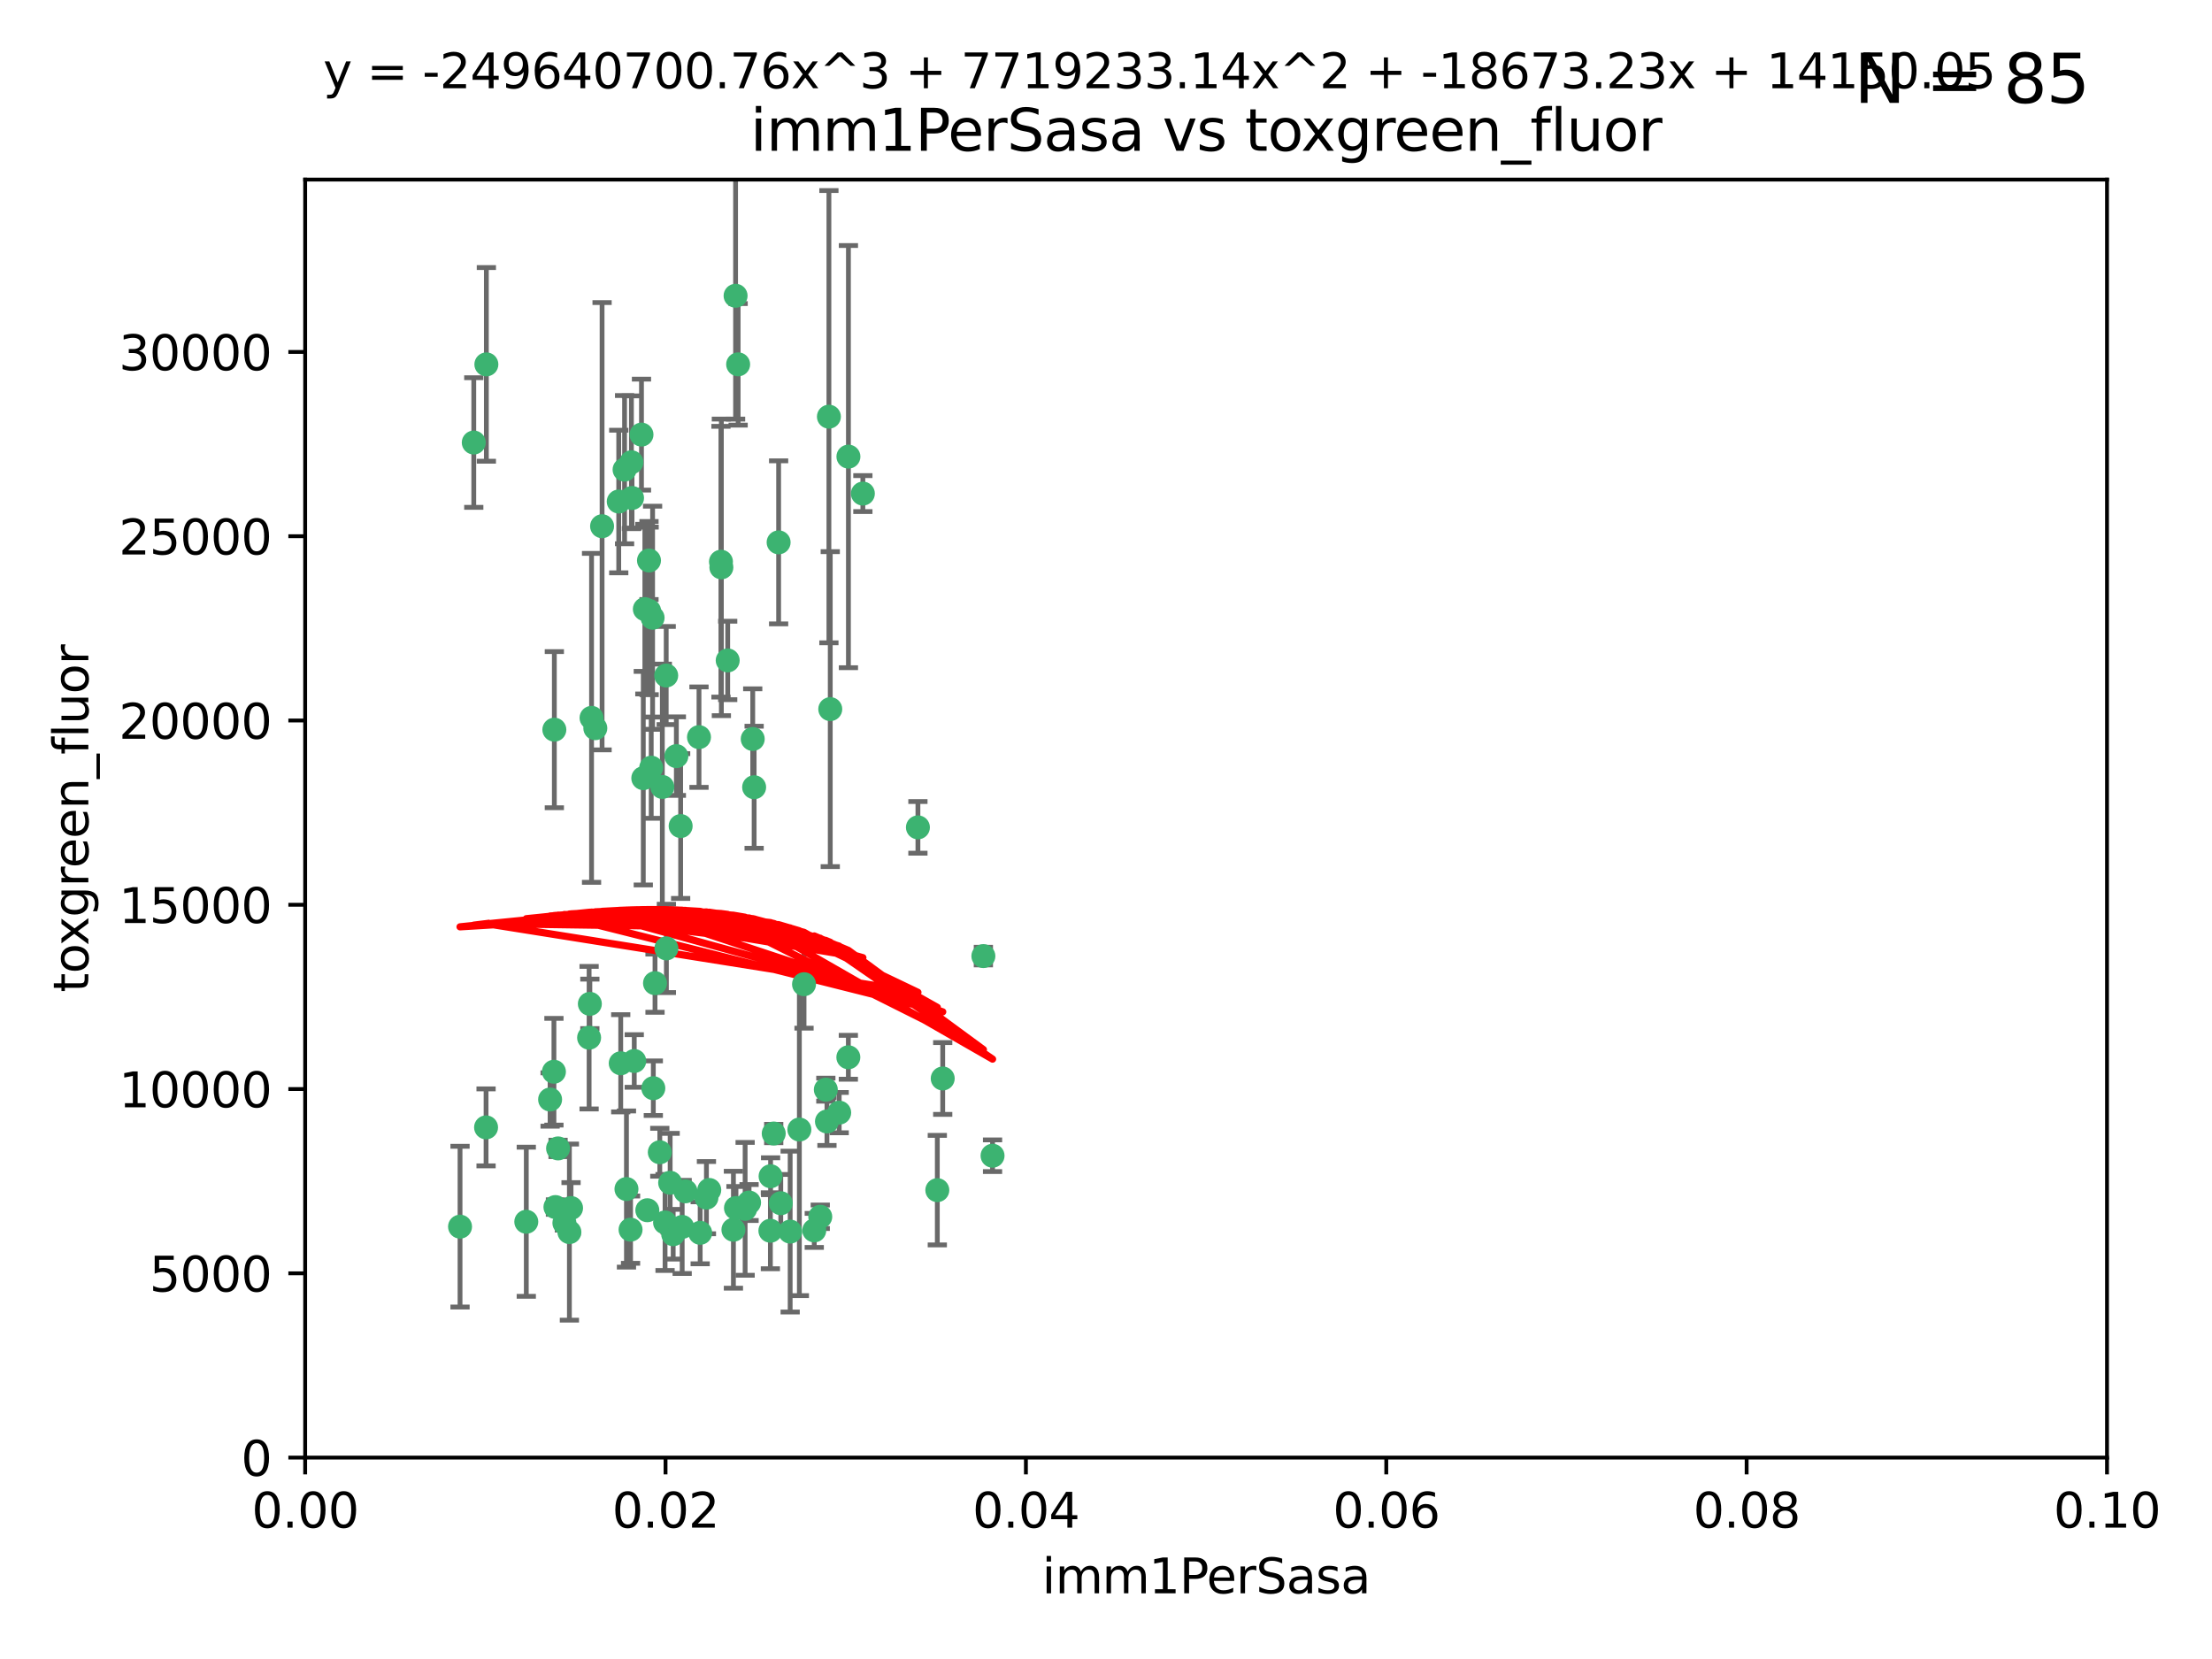 <?xml version="1.0" encoding="utf-8" standalone="no"?>
<!DOCTYPE svg PUBLIC "-//W3C//DTD SVG 1.1//EN"
  "http://www.w3.org/Graphics/SVG/1.1/DTD/svg11.dtd">
<svg xmlns:xlink="http://www.w3.org/1999/xlink" width="460.8pt" height="345.6pt" viewBox="0 0 460.8 345.6" xmlns="http://www.w3.org/2000/svg" version="1.1">
 <defs>
  <style type="text/css">*{stroke-linejoin: round; stroke-linecap: butt}</style>
 </defs>
 <g id="figure_1">
  <g id="patch_1">
   <path d="M 0 345.6 
L 460.8 345.6 
L 460.8 0 
L 0 0 
z
" style="fill: #ffffff"/>
  </g>
  <g id="axes_1">
   <g id="patch_2">
    <path d="M 63.571 303.64 
L 438.93 303.64 
L 438.93 37.411 
L 63.571 37.411 
z
" style="fill: #ffffff"/>
   </g>
   <g id="PathCollection_1">
    <defs>
     <path id="m4d2e05282a" d="M 0 1.118 
C 0.297 1.118 0.581 1 0.791 0.791 
C 1 0.581 1.118 0.297 1.118 0 
C 1.118 -0.297 1 -0.581 0.791 -0.791 
C 0.581 -1 0.297 -1.118 0 -1.118 
C -0.297 -1.118 -0.581 -1 -0.791 -0.791 
C -1 -0.581 -1.118 -0.297 -1.118 0 
C -1.118 0.297 -1 0.581 -0.791 0.791 
C -0.581 1 -0.297 1.118 0 1.118 
z
" style="stroke: #3cb371"/>
    </defs>
    <g clip-path="url(#p34a3cd087b)">
     <use xlink:href="#m4d2e05282a" x="101.319" y="75.908" style="fill: #3cb371; stroke: #3cb371"/>
     <use xlink:href="#m4d2e05282a" x="98.695" y="92.187" style="fill: #3cb371; stroke: #3cb371"/>
     <use xlink:href="#m4d2e05282a" x="130.11" y="97.835" style="fill: #3cb371; stroke: #3cb371"/>
     <use xlink:href="#m4d2e05282a" x="125.424" y="109.622" style="fill: #3cb371; stroke: #3cb371"/>
     <use xlink:href="#m4d2e05282a" x="162.201" y="112.982" style="fill: #3cb371; stroke: #3cb371"/>
     <use xlink:href="#m4d2e05282a" x="166.523" y="235.304" style="fill: #3cb371; stroke: #3cb371"/>
     <use xlink:href="#m4d2e05282a" x="135.226" y="127.26" style="fill: #3cb371; stroke: #3cb371"/>
     <use xlink:href="#m4d2e05282a" x="124.016" y="151.693" style="fill: #3cb371; stroke: #3cb371"/>
     <use xlink:href="#m4d2e05282a" x="137.975" y="163.936" style="fill: #3cb371; stroke: #3cb371"/>
     <use xlink:href="#m4d2e05282a" x="128.894" y="104.476" style="fill: #3cb371; stroke: #3cb371"/>
     <use xlink:href="#m4d2e05282a" x="131.665" y="103.738" style="fill: #3cb371; stroke: #3cb371"/>
     <use xlink:href="#m4d2e05282a" x="135.196" y="116.762" style="fill: #3cb371; stroke: #3cb371"/>
     <use xlink:href="#m4d2e05282a" x="153.236" y="61.614" style="fill: #3cb371; stroke: #3cb371"/>
     <use xlink:href="#m4d2e05282a" x="131.536" y="96.299" style="fill: #3cb371; stroke: #3cb371"/>
     <use xlink:href="#m4d2e05282a" x="145.613" y="153.559" style="fill: #3cb371; stroke: #3cb371"/>
     <use xlink:href="#m4d2e05282a" x="179.751" y="102.821" style="fill: #3cb371; stroke: #3cb371"/>
     <use xlink:href="#m4d2e05282a" x="122.878" y="209.121" style="fill: #3cb371; stroke: #3cb371"/>
     <use xlink:href="#m4d2e05282a" x="153.769" y="75.9" style="fill: #3cb371; stroke: #3cb371"/>
     <use xlink:href="#m4d2e05282a" x="136.451" y="204.811" style="fill: #3cb371; stroke: #3cb371"/>
     <use xlink:href="#m4d2e05282a" x="150.191" y="117.014" style="fill: #3cb371; stroke: #3cb371"/>
     <use xlink:href="#m4d2e05282a" x="151.594" y="137.58" style="fill: #3cb371; stroke: #3cb371"/>
     <use xlink:href="#m4d2e05282a" x="133.632" y="90.534" style="fill: #3cb371; stroke: #3cb371"/>
     <use xlink:href="#m4d2e05282a" x="150.274" y="118.19" style="fill: #3cb371; stroke: #3cb371"/>
     <use xlink:href="#m4d2e05282a" x="134.851" y="252.113" style="fill: #3cb371; stroke: #3cb371"/>
     <use xlink:href="#m4d2e05282a" x="137.448" y="240.037" style="fill: #3cb371; stroke: #3cb371"/>
     <use xlink:href="#m4d2e05282a" x="114.597" y="229.048" style="fill: #3cb371; stroke: #3cb371"/>
     <use xlink:href="#m4d2e05282a" x="136.099" y="226.692" style="fill: #3cb371; stroke: #3cb371"/>
     <use xlink:href="#m4d2e05282a" x="160.486" y="256.385" style="fill: #3cb371; stroke: #3cb371"/>
     <use xlink:href="#m4d2e05282a" x="172.678" y="86.8" style="fill: #3cb371; stroke: #3cb371"/>
     <use xlink:href="#m4d2e05282a" x="142.801" y="248.172" style="fill: #3cb371; stroke: #3cb371"/>
     <use xlink:href="#m4d2e05282a" x="118.96" y="251.655" style="fill: #3cb371; stroke: #3cb371"/>
     <use xlink:href="#m4d2e05282a" x="135.948" y="128.689" style="fill: #3cb371; stroke: #3cb371"/>
     <use xlink:href="#m4d2e05282a" x="129.308" y="221.501" style="fill: #3cb371; stroke: #3cb371"/>
     <use xlink:href="#m4d2e05282a" x="95.835" y="255.535" style="fill: #3cb371; stroke: #3cb371"/>
     <use xlink:href="#m4d2e05282a" x="147.163" y="249.493" style="fill: #3cb371; stroke: #3cb371"/>
     <use xlink:href="#m4d2e05282a" x="172.958" y="147.723" style="fill: #3cb371; stroke: #3cb371"/>
     <use xlink:href="#m4d2e05282a" x="157.1" y="163.993" style="fill: #3cb371; stroke: #3cb371"/>
     <use xlink:href="#m4d2e05282a" x="147.752" y="247.891" style="fill: #3cb371; stroke: #3cb371"/>
     <use xlink:href="#m4d2e05282a" x="204.855" y="199.17" style="fill: #3cb371; stroke: #3cb371"/>
     <use xlink:href="#m4d2e05282a" x="176.743" y="95.121" style="fill: #3cb371; stroke: #3cb371"/>
     <use xlink:href="#m4d2e05282a" x="115.709" y="251.452" style="fill: #3cb371; stroke: #3cb371"/>
     <use xlink:href="#m4d2e05282a" x="160.527" y="245.034" style="fill: #3cb371; stroke: #3cb371"/>
     <use xlink:href="#m4d2e05282a" x="123.231" y="149.542" style="fill: #3cb371; stroke: #3cb371"/>
     <use xlink:href="#m4d2e05282a" x="195.26" y="247.93" style="fill: #3cb371; stroke: #3cb371"/>
     <use xlink:href="#m4d2e05282a" x="167.495" y="205.029" style="fill: #3cb371; stroke: #3cb371"/>
     <use xlink:href="#m4d2e05282a" x="156.807" y="153.944" style="fill: #3cb371; stroke: #3cb371"/>
     <use xlink:href="#m4d2e05282a" x="174.82" y="231.782" style="fill: #3cb371; stroke: #3cb371"/>
     <use xlink:href="#m4d2e05282a" x="145.859" y="256.819" style="fill: #3cb371; stroke: #3cb371"/>
     <use xlink:href="#m4d2e05282a" x="140.899" y="157.513" style="fill: #3cb371; stroke: #3cb371"/>
     <use xlink:href="#m4d2e05282a" x="172.27" y="233.624" style="fill: #3cb371; stroke: #3cb371"/>
     <use xlink:href="#m4d2e05282a" x="131.356" y="256.161" style="fill: #3cb371; stroke: #3cb371"/>
     <use xlink:href="#m4d2e05282a" x="115.394" y="223.261" style="fill: #3cb371; stroke: #3cb371"/>
     <use xlink:href="#m4d2e05282a" x="170.874" y="253.473" style="fill: #3cb371; stroke: #3cb371"/>
     <use xlink:href="#m4d2e05282a" x="118.616" y="256.669" style="fill: #3cb371; stroke: #3cb371"/>
     <use xlink:href="#m4d2e05282a" x="142.11" y="255.594" style="fill: #3cb371; stroke: #3cb371"/>
     <use xlink:href="#m4d2e05282a" x="141.792" y="172.082" style="fill: #3cb371; stroke: #3cb371"/>
     <use xlink:href="#m4d2e05282a" x="164.607" y="256.562" style="fill: #3cb371; stroke: #3cb371"/>
     <use xlink:href="#m4d2e05282a" x="101.256" y="234.855" style="fill: #3cb371; stroke: #3cb371"/>
     <use xlink:href="#m4d2e05282a" x="191.219" y="172.356" style="fill: #3cb371; stroke: #3cb371"/>
     <use xlink:href="#m4d2e05282a" x="161.18" y="236.134" style="fill: #3cb371; stroke: #3cb371"/>
     <use xlink:href="#m4d2e05282a" x="115.48" y="152.004" style="fill: #3cb371; stroke: #3cb371"/>
     <use xlink:href="#m4d2e05282a" x="134.334" y="126.892" style="fill: #3cb371; stroke: #3cb371"/>
     <use xlink:href="#m4d2e05282a" x="130.503" y="247.697" style="fill: #3cb371; stroke: #3cb371"/>
     <use xlink:href="#m4d2e05282a" x="109.635" y="254.514" style="fill: #3cb371; stroke: #3cb371"/>
     <use xlink:href="#m4d2e05282a" x="122.722" y="216.17" style="fill: #3cb371; stroke: #3cb371"/>
     <use xlink:href="#m4d2e05282a" x="139.605" y="246.393" style="fill: #3cb371; stroke: #3cb371"/>
     <use xlink:href="#m4d2e05282a" x="152.785" y="256.174" style="fill: #3cb371; stroke: #3cb371"/>
     <use xlink:href="#m4d2e05282a" x="134.01" y="162.105" style="fill: #3cb371; stroke: #3cb371"/>
     <use xlink:href="#m4d2e05282a" x="138.544" y="254.661" style="fill: #3cb371; stroke: #3cb371"/>
     <use xlink:href="#m4d2e05282a" x="138.782" y="140.722" style="fill: #3cb371; stroke: #3cb371"/>
     <use xlink:href="#m4d2e05282a" x="138.822" y="197.571" style="fill: #3cb371; stroke: #3cb371"/>
     <use xlink:href="#m4d2e05282a" x="172.037" y="226.994" style="fill: #3cb371; stroke: #3cb371"/>
     <use xlink:href="#m4d2e05282a" x="117.573" y="254.764" style="fill: #3cb371; stroke: #3cb371"/>
     <use xlink:href="#m4d2e05282a" x="162.65" y="250.652" style="fill: #3cb371; stroke: #3cb371"/>
     <use xlink:href="#m4d2e05282a" x="140.239" y="257.112" style="fill: #3cb371; stroke: #3cb371"/>
     <use xlink:href="#m4d2e05282a" x="135.66" y="159.917" style="fill: #3cb371; stroke: #3cb371"/>
     <use xlink:href="#m4d2e05282a" x="132.127" y="221.023" style="fill: #3cb371; stroke: #3cb371"/>
     <use xlink:href="#m4d2e05282a" x="196.386" y="224.667" style="fill: #3cb371; stroke: #3cb371"/>
     <use xlink:href="#m4d2e05282a" x="116.256" y="239.234" style="fill: #3cb371; stroke: #3cb371"/>
     <use xlink:href="#m4d2e05282a" x="156.045" y="250.509" style="fill: #3cb371; stroke: #3cb371"/>
     <use xlink:href="#m4d2e05282a" x="176.726" y="220.252" style="fill: #3cb371; stroke: #3cb371"/>
     <use xlink:href="#m4d2e05282a" x="169.626" y="256.316" style="fill: #3cb371; stroke: #3cb371"/>
     <use xlink:href="#m4d2e05282a" x="206.766" y="240.757" style="fill: #3cb371; stroke: #3cb371"/>
     <use xlink:href="#m4d2e05282a" x="155.225" y="251.825" style="fill: #3cb371; stroke: #3cb371"/>
     <use xlink:href="#m4d2e05282a" x="153.316" y="251.653" style="fill: #3cb371; stroke: #3cb371"/>
    </g>
   </g>
   <g id="matplotlib.axis_1">
    <g id="xtick_1">
     <g id="line2d_1">
      <defs>
       <path id="m454837799d" d="M 0 0 
L 0 3.5 
" style="stroke: #000000; stroke-width: 0.8"/>
      </defs>
      <g>
       <use xlink:href="#m454837799d" x="63.571" y="303.64" style="stroke: #000000; stroke-width: 0.8"/>
      </g>
     </g>
     <g id="text_1">
      <!-- 0.00 -->
      <g transform="translate(52.438 318.238)scale(0.1 -0.1)">
       <defs>
        <path id="DejaVuSans-30" d="M 2034 4250 
Q 1547 4250 1301 3770 
Q 1056 3291 1056 2328 
Q 1056 1369 1301 889 
Q 1547 409 2034 409 
Q 2525 409 2770 889 
Q 3016 1369 3016 2328 
Q 3016 3291 2770 3770 
Q 2525 4250 2034 4250 
z
M 2034 4750 
Q 2819 4750 3233 4129 
Q 3647 3509 3647 2328 
Q 3647 1150 3233 529 
Q 2819 -91 2034 -91 
Q 1250 -91 836 529 
Q 422 1150 422 2328 
Q 422 3509 836 4129 
Q 1250 4750 2034 4750 
z
" transform="scale(0.016)"/>
        <path id="DejaVuSans-2e" d="M 684 794 
L 1344 794 
L 1344 0 
L 684 0 
L 684 794 
z
" transform="scale(0.016)"/>
       </defs>
       <use xlink:href="#DejaVuSans-30"/>
       <use xlink:href="#DejaVuSans-2e" x="63.623"/>
       <use xlink:href="#DejaVuSans-30" x="95.41"/>
       <use xlink:href="#DejaVuSans-30" x="159.033"/>
      </g>
     </g>
    </g>
    <g id="xtick_2">
     <g id="line2d_2">
      <g>
       <use xlink:href="#m454837799d" x="138.643" y="303.64" style="stroke: #000000; stroke-width: 0.8"/>
      </g>
     </g>
     <g id="text_2">
      <!-- 0.02 -->
      <g transform="translate(127.51 318.238)scale(0.1 -0.1)">
       <defs>
        <path id="DejaVuSans-32" d="M 1228 531 
L 3431 531 
L 3431 0 
L 469 0 
L 469 531 
Q 828 903 1448 1529 
Q 2069 2156 2228 2338 
Q 2531 2678 2651 2914 
Q 2772 3150 2772 3378 
Q 2772 3750 2511 3984 
Q 2250 4219 1831 4219 
Q 1534 4219 1204 4116 
Q 875 4013 500 3803 
L 500 4441 
Q 881 4594 1212 4672 
Q 1544 4750 1819 4750 
Q 2544 4750 2975 4387 
Q 3406 4025 3406 3419 
Q 3406 3131 3298 2873 
Q 3191 2616 2906 2266 
Q 2828 2175 2409 1742 
Q 1991 1309 1228 531 
z
" transform="scale(0.016)"/>
       </defs>
       <use xlink:href="#DejaVuSans-30"/>
       <use xlink:href="#DejaVuSans-2e" x="63.623"/>
       <use xlink:href="#DejaVuSans-30" x="95.41"/>
       <use xlink:href="#DejaVuSans-32" x="159.033"/>
      </g>
     </g>
    </g>
    <g id="xtick_3">
     <g id="line2d_3">
      <g>
       <use xlink:href="#m454837799d" x="213.715" y="303.64" style="stroke: #000000; stroke-width: 0.8"/>
      </g>
     </g>
     <g id="text_3">
      <!-- 0.04 -->
      <g transform="translate(202.582 318.238)scale(0.1 -0.1)">
       <defs>
        <path id="DejaVuSans-34" d="M 2419 4116 
L 825 1625 
L 2419 1625 
L 2419 4116 
z
M 2253 4666 
L 3047 4666 
L 3047 1625 
L 3713 1625 
L 3713 1100 
L 3047 1100 
L 3047 0 
L 2419 0 
L 2419 1100 
L 313 1100 
L 313 1709 
L 2253 4666 
z
" transform="scale(0.016)"/>
       </defs>
       <use xlink:href="#DejaVuSans-30"/>
       <use xlink:href="#DejaVuSans-2e" x="63.623"/>
       <use xlink:href="#DejaVuSans-30" x="95.41"/>
       <use xlink:href="#DejaVuSans-34" x="159.033"/>
      </g>
     </g>
    </g>
    <g id="xtick_4">
     <g id="line2d_4">
      <g>
       <use xlink:href="#m454837799d" x="288.786" y="303.64" style="stroke: #000000; stroke-width: 0.8"/>
      </g>
     </g>
     <g id="text_4">
      <!-- 0.06 -->
      <g transform="translate(277.654 318.238)scale(0.1 -0.1)">
       <defs>
        <path id="DejaVuSans-36" d="M 2113 2584 
Q 1688 2584 1439 2293 
Q 1191 2003 1191 1497 
Q 1191 994 1439 701 
Q 1688 409 2113 409 
Q 2538 409 2786 701 
Q 3034 994 3034 1497 
Q 3034 2003 2786 2293 
Q 2538 2584 2113 2584 
z
M 3366 4563 
L 3366 3988 
Q 3128 4100 2886 4159 
Q 2644 4219 2406 4219 
Q 1781 4219 1451 3797 
Q 1122 3375 1075 2522 
Q 1259 2794 1537 2939 
Q 1816 3084 2150 3084 
Q 2853 3084 3261 2657 
Q 3669 2231 3669 1497 
Q 3669 778 3244 343 
Q 2819 -91 2113 -91 
Q 1303 -91 875 529 
Q 447 1150 447 2328 
Q 447 3434 972 4092 
Q 1497 4750 2381 4750 
Q 2619 4750 2861 4703 
Q 3103 4656 3366 4563 
z
" transform="scale(0.016)"/>
       </defs>
       <use xlink:href="#DejaVuSans-30"/>
       <use xlink:href="#DejaVuSans-2e" x="63.623"/>
       <use xlink:href="#DejaVuSans-30" x="95.41"/>
       <use xlink:href="#DejaVuSans-36" x="159.033"/>
      </g>
     </g>
    </g>
    <g id="xtick_5">
     <g id="line2d_5">
      <g>
       <use xlink:href="#m454837799d" x="363.858" y="303.64" style="stroke: #000000; stroke-width: 0.8"/>
      </g>
     </g>
     <g id="text_5">
      <!-- 0.08 -->
      <g transform="translate(352.725 318.238)scale(0.1 -0.1)">
       <defs>
        <path id="DejaVuSans-38" d="M 2034 2216 
Q 1584 2216 1326 1975 
Q 1069 1734 1069 1313 
Q 1069 891 1326 650 
Q 1584 409 2034 409 
Q 2484 409 2743 651 
Q 3003 894 3003 1313 
Q 3003 1734 2745 1975 
Q 2488 2216 2034 2216 
z
M 1403 2484 
Q 997 2584 770 2862 
Q 544 3141 544 3541 
Q 544 4100 942 4425 
Q 1341 4750 2034 4750 
Q 2731 4750 3128 4425 
Q 3525 4100 3525 3541 
Q 3525 3141 3298 2862 
Q 3072 2584 2669 2484 
Q 3125 2378 3379 2068 
Q 3634 1759 3634 1313 
Q 3634 634 3220 271 
Q 2806 -91 2034 -91 
Q 1263 -91 848 271 
Q 434 634 434 1313 
Q 434 1759 690 2068 
Q 947 2378 1403 2484 
z
M 1172 3481 
Q 1172 3119 1398 2916 
Q 1625 2713 2034 2713 
Q 2441 2713 2670 2916 
Q 2900 3119 2900 3481 
Q 2900 3844 2670 4047 
Q 2441 4250 2034 4250 
Q 1625 4250 1398 4047 
Q 1172 3844 1172 3481 
z
" transform="scale(0.016)"/>
       </defs>
       <use xlink:href="#DejaVuSans-30"/>
       <use xlink:href="#DejaVuSans-2e" x="63.623"/>
       <use xlink:href="#DejaVuSans-30" x="95.41"/>
       <use xlink:href="#DejaVuSans-38" x="159.033"/>
      </g>
     </g>
    </g>
    <g id="xtick_6">
     <g id="line2d_6">
      <g>
       <use xlink:href="#m454837799d" x="438.93" y="303.64" style="stroke: #000000; stroke-width: 0.8"/>
      </g>
     </g>
     <g id="text_6">
      <!-- 0.10 -->
      <g transform="translate(427.797 318.238)scale(0.1 -0.1)">
       <defs>
        <path id="DejaVuSans-31" d="M 794 531 
L 1825 531 
L 1825 4091 
L 703 3866 
L 703 4441 
L 1819 4666 
L 2450 4666 
L 2450 531 
L 3481 531 
L 3481 0 
L 794 0 
L 794 531 
z
" transform="scale(0.016)"/>
       </defs>
       <use xlink:href="#DejaVuSans-30"/>
       <use xlink:href="#DejaVuSans-2e" x="63.623"/>
       <use xlink:href="#DejaVuSans-31" x="95.41"/>
       <use xlink:href="#DejaVuSans-30" x="159.033"/>
      </g>
     </g>
    </g>
    <g id="text_7">
     <!-- imm1PerSasa -->
     <g transform="translate(217.067 331.917)scale(0.1 -0.1)">
      <defs>
       <path id="DejaVuSans-69" d="M 603 3500 
L 1178 3500 
L 1178 0 
L 603 0 
L 603 3500 
z
M 603 4863 
L 1178 4863 
L 1178 4134 
L 603 4134 
L 603 4863 
z
" transform="scale(0.016)"/>
       <path id="DejaVuSans-6d" d="M 3328 2828 
Q 3544 3216 3844 3400 
Q 4144 3584 4550 3584 
Q 5097 3584 5394 3201 
Q 5691 2819 5691 2113 
L 5691 0 
L 5113 0 
L 5113 2094 
Q 5113 2597 4934 2840 
Q 4756 3084 4391 3084 
Q 3944 3084 3684 2787 
Q 3425 2491 3425 1978 
L 3425 0 
L 2847 0 
L 2847 2094 
Q 2847 2600 2669 2842 
Q 2491 3084 2119 3084 
Q 1678 3084 1418 2786 
Q 1159 2488 1159 1978 
L 1159 0 
L 581 0 
L 581 3500 
L 1159 3500 
L 1159 2956 
Q 1356 3278 1631 3431 
Q 1906 3584 2284 3584 
Q 2666 3584 2933 3390 
Q 3200 3197 3328 2828 
z
" transform="scale(0.016)"/>
       <path id="DejaVuSans-50" d="M 1259 4147 
L 1259 2394 
L 2053 2394 
Q 2494 2394 2734 2622 
Q 2975 2850 2975 3272 
Q 2975 3691 2734 3919 
Q 2494 4147 2053 4147 
L 1259 4147 
z
M 628 4666 
L 2053 4666 
Q 2838 4666 3239 4311 
Q 3641 3956 3641 3272 
Q 3641 2581 3239 2228 
Q 2838 1875 2053 1875 
L 1259 1875 
L 1259 0 
L 628 0 
L 628 4666 
z
" transform="scale(0.016)"/>
       <path id="DejaVuSans-65" d="M 3597 1894 
L 3597 1613 
L 953 1613 
Q 991 1019 1311 708 
Q 1631 397 2203 397 
Q 2534 397 2845 478 
Q 3156 559 3463 722 
L 3463 178 
Q 3153 47 2828 -22 
Q 2503 -91 2169 -91 
Q 1331 -91 842 396 
Q 353 884 353 1716 
Q 353 2575 817 3079 
Q 1281 3584 2069 3584 
Q 2775 3584 3186 3129 
Q 3597 2675 3597 1894 
z
M 3022 2063 
Q 3016 2534 2758 2815 
Q 2500 3097 2075 3097 
Q 1594 3097 1305 2825 
Q 1016 2553 972 2059 
L 3022 2063 
z
" transform="scale(0.016)"/>
       <path id="DejaVuSans-72" d="M 2631 2963 
Q 2534 3019 2420 3045 
Q 2306 3072 2169 3072 
Q 1681 3072 1420 2755 
Q 1159 2438 1159 1844 
L 1159 0 
L 581 0 
L 581 3500 
L 1159 3500 
L 1159 2956 
Q 1341 3275 1631 3429 
Q 1922 3584 2338 3584 
Q 2397 3584 2469 3576 
Q 2541 3569 2628 3553 
L 2631 2963 
z
" transform="scale(0.016)"/>
       <path id="DejaVuSans-53" d="M 3425 4513 
L 3425 3897 
Q 3066 4069 2747 4153 
Q 2428 4238 2131 4238 
Q 1616 4238 1336 4038 
Q 1056 3838 1056 3469 
Q 1056 3159 1242 3001 
Q 1428 2844 1947 2747 
L 2328 2669 
Q 3034 2534 3370 2195 
Q 3706 1856 3706 1288 
Q 3706 609 3251 259 
Q 2797 -91 1919 -91 
Q 1588 -91 1214 -16 
Q 841 59 441 206 
L 441 856 
Q 825 641 1194 531 
Q 1563 422 1919 422 
Q 2459 422 2753 634 
Q 3047 847 3047 1241 
Q 3047 1584 2836 1778 
Q 2625 1972 2144 2069 
L 1759 2144 
Q 1053 2284 737 2584 
Q 422 2884 422 3419 
Q 422 4038 858 4394 
Q 1294 4750 2059 4750 
Q 2388 4750 2728 4690 
Q 3069 4631 3425 4513 
z
" transform="scale(0.016)"/>
       <path id="DejaVuSans-61" d="M 2194 1759 
Q 1497 1759 1228 1600 
Q 959 1441 959 1056 
Q 959 750 1161 570 
Q 1363 391 1709 391 
Q 2188 391 2477 730 
Q 2766 1069 2766 1631 
L 2766 1759 
L 2194 1759 
z
M 3341 1997 
L 3341 0 
L 2766 0 
L 2766 531 
Q 2569 213 2275 61 
Q 1981 -91 1556 -91 
Q 1019 -91 701 211 
Q 384 513 384 1019 
Q 384 1609 779 1909 
Q 1175 2209 1959 2209 
L 2766 2209 
L 2766 2266 
Q 2766 2663 2505 2880 
Q 2244 3097 1772 3097 
Q 1472 3097 1187 3025 
Q 903 2953 641 2809 
L 641 3341 
Q 956 3463 1253 3523 
Q 1550 3584 1831 3584 
Q 2591 3584 2966 3190 
Q 3341 2797 3341 1997 
z
" transform="scale(0.016)"/>
       <path id="DejaVuSans-73" d="M 2834 3397 
L 2834 2853 
Q 2591 2978 2328 3040 
Q 2066 3103 1784 3103 
Q 1356 3103 1142 2972 
Q 928 2841 928 2578 
Q 928 2378 1081 2264 
Q 1234 2150 1697 2047 
L 1894 2003 
Q 2506 1872 2764 1633 
Q 3022 1394 3022 966 
Q 3022 478 2636 193 
Q 2250 -91 1575 -91 
Q 1294 -91 989 -36 
Q 684 19 347 128 
L 347 722 
Q 666 556 975 473 
Q 1284 391 1588 391 
Q 1994 391 2212 530 
Q 2431 669 2431 922 
Q 2431 1156 2273 1281 
Q 2116 1406 1581 1522 
L 1381 1569 
Q 847 1681 609 1914 
Q 372 2147 372 2553 
Q 372 3047 722 3315 
Q 1072 3584 1716 3584 
Q 2034 3584 2315 3537 
Q 2597 3491 2834 3397 
z
" transform="scale(0.016)"/>
      </defs>
      <use xlink:href="#DejaVuSans-69"/>
      <use xlink:href="#DejaVuSans-6d" x="27.783"/>
      <use xlink:href="#DejaVuSans-6d" x="125.195"/>
      <use xlink:href="#DejaVuSans-31" x="222.607"/>
      <use xlink:href="#DejaVuSans-50" x="286.23"/>
      <use xlink:href="#DejaVuSans-65" x="342.908"/>
      <use xlink:href="#DejaVuSans-72" x="404.432"/>
      <use xlink:href="#DejaVuSans-53" x="445.545"/>
      <use xlink:href="#DejaVuSans-61" x="509.021"/>
      <use xlink:href="#DejaVuSans-73" x="570.301"/>
      <use xlink:href="#DejaVuSans-61" x="622.4"/>
     </g>
    </g>
   </g>
   <g id="matplotlib.axis_2">
    <g id="ytick_1">
     <g id="line2d_7">
      <defs>
       <path id="m0ae10de770" d="M 0 0 
L -3.5 0 
" style="stroke: #000000; stroke-width: 0.8"/>
      </defs>
      <g>
       <use xlink:href="#m0ae10de770" x="63.571" y="303.64" style="stroke: #000000; stroke-width: 0.8"/>
      </g>
     </g>
     <g id="text_8">
      <!-- 0 -->
      <g transform="translate(50.209 307.439)scale(0.1 -0.1)">
       <use xlink:href="#DejaVuSans-30"/>
      </g>
     </g>
    </g>
    <g id="ytick_2">
     <g id="line2d_8">
      <g>
       <use xlink:href="#m0ae10de770" x="63.571" y="265.253" style="stroke: #000000; stroke-width: 0.8"/>
      </g>
     </g>
     <g id="text_9">
      <!-- 5000 -->
      <g transform="translate(31.121 269.052)scale(0.1 -0.1)">
       <defs>
        <path id="DejaVuSans-35" d="M 691 4666 
L 3169 4666 
L 3169 4134 
L 1269 4134 
L 1269 2991 
Q 1406 3038 1543 3061 
Q 1681 3084 1819 3084 
Q 2600 3084 3056 2656 
Q 3513 2228 3513 1497 
Q 3513 744 3044 326 
Q 2575 -91 1722 -91 
Q 1428 -91 1123 -41 
Q 819 9 494 109 
L 494 744 
Q 775 591 1075 516 
Q 1375 441 1709 441 
Q 2250 441 2565 725 
Q 2881 1009 2881 1497 
Q 2881 1984 2565 2268 
Q 2250 2553 1709 2553 
Q 1456 2553 1204 2497 
Q 953 2441 691 2322 
L 691 4666 
z
" transform="scale(0.016)"/>
       </defs>
       <use xlink:href="#DejaVuSans-35"/>
       <use xlink:href="#DejaVuSans-30" x="63.623"/>
       <use xlink:href="#DejaVuSans-30" x="127.246"/>
       <use xlink:href="#DejaVuSans-30" x="190.869"/>
      </g>
     </g>
    </g>
    <g id="ytick_3">
     <g id="line2d_9">
      <g>
       <use xlink:href="#m0ae10de770" x="63.571" y="226.866" style="stroke: #000000; stroke-width: 0.8"/>
      </g>
     </g>
     <g id="text_10">
      <!-- 10000 -->
      <g transform="translate(24.759 230.665)scale(0.1 -0.1)">
       <use xlink:href="#DejaVuSans-31"/>
       <use xlink:href="#DejaVuSans-30" x="63.623"/>
       <use xlink:href="#DejaVuSans-30" x="127.246"/>
       <use xlink:href="#DejaVuSans-30" x="190.869"/>
       <use xlink:href="#DejaVuSans-30" x="254.492"/>
      </g>
     </g>
    </g>
    <g id="ytick_4">
     <g id="line2d_10">
      <g>
       <use xlink:href="#m0ae10de770" x="63.571" y="188.479" style="stroke: #000000; stroke-width: 0.8"/>
      </g>
     </g>
     <g id="text_11">
      <!-- 15000 -->
      <g transform="translate(24.759 192.278)scale(0.1 -0.1)">
       <use xlink:href="#DejaVuSans-31"/>
       <use xlink:href="#DejaVuSans-35" x="63.623"/>
       <use xlink:href="#DejaVuSans-30" x="127.246"/>
       <use xlink:href="#DejaVuSans-30" x="190.869"/>
       <use xlink:href="#DejaVuSans-30" x="254.492"/>
      </g>
     </g>
    </g>
    <g id="ytick_5">
     <g id="line2d_11">
      <g>
       <use xlink:href="#m0ae10de770" x="63.571" y="150.092" style="stroke: #000000; stroke-width: 0.8"/>
      </g>
     </g>
     <g id="text_12">
      <!-- 20000 -->
      <g transform="translate(24.759 153.891)scale(0.1 -0.1)">
       <use xlink:href="#DejaVuSans-32"/>
       <use xlink:href="#DejaVuSans-30" x="63.623"/>
       <use xlink:href="#DejaVuSans-30" x="127.246"/>
       <use xlink:href="#DejaVuSans-30" x="190.869"/>
       <use xlink:href="#DejaVuSans-30" x="254.492"/>
      </g>
     </g>
    </g>
    <g id="ytick_6">
     <g id="line2d_12">
      <g>
       <use xlink:href="#m0ae10de770" x="63.571" y="111.705" style="stroke: #000000; stroke-width: 0.8"/>
      </g>
     </g>
     <g id="text_13">
      <!-- 25000 -->
      <g transform="translate(24.759 115.504)scale(0.1 -0.1)">
       <use xlink:href="#DejaVuSans-32"/>
       <use xlink:href="#DejaVuSans-35" x="63.623"/>
       <use xlink:href="#DejaVuSans-30" x="127.246"/>
       <use xlink:href="#DejaVuSans-30" x="190.869"/>
       <use xlink:href="#DejaVuSans-30" x="254.492"/>
      </g>
     </g>
    </g>
    <g id="ytick_7">
     <g id="line2d_13">
      <g>
       <use xlink:href="#m0ae10de770" x="63.571" y="73.317" style="stroke: #000000; stroke-width: 0.8"/>
      </g>
     </g>
     <g id="text_14">
      <!-- 30000 -->
      <g transform="translate(24.759 77.117)scale(0.1 -0.1)">
       <defs>
        <path id="DejaVuSans-33" d="M 2597 2516 
Q 3050 2419 3304 2112 
Q 3559 1806 3559 1356 
Q 3559 666 3084 287 
Q 2609 -91 1734 -91 
Q 1441 -91 1130 -33 
Q 819 25 488 141 
L 488 750 
Q 750 597 1062 519 
Q 1375 441 1716 441 
Q 2309 441 2620 675 
Q 2931 909 2931 1356 
Q 2931 1769 2642 2001 
Q 2353 2234 1838 2234 
L 1294 2234 
L 1294 2753 
L 1863 2753 
Q 2328 2753 2575 2939 
Q 2822 3125 2822 3475 
Q 2822 3834 2567 4026 
Q 2313 4219 1838 4219 
Q 1578 4219 1281 4162 
Q 984 4106 628 3988 
L 628 4550 
Q 988 4650 1302 4700 
Q 1616 4750 1894 4750 
Q 2613 4750 3031 4423 
Q 3450 4097 3450 3541 
Q 3450 3153 3228 2886 
Q 3006 2619 2597 2516 
z
" transform="scale(0.016)"/>
       </defs>
       <use xlink:href="#DejaVuSans-33"/>
       <use xlink:href="#DejaVuSans-30" x="63.623"/>
       <use xlink:href="#DejaVuSans-30" x="127.246"/>
       <use xlink:href="#DejaVuSans-30" x="190.869"/>
       <use xlink:href="#DejaVuSans-30" x="254.492"/>
      </g>
     </g>
    </g>
    <g id="text_15">
     <!-- toxgreen_fluor -->
     <g transform="translate(18.401 206.72)rotate(-90)scale(0.1 -0.1)">
      <defs>
       <path id="DejaVuSans-74" d="M 1172 4494 
L 1172 3500 
L 2356 3500 
L 2356 3053 
L 1172 3053 
L 1172 1153 
Q 1172 725 1289 603 
Q 1406 481 1766 481 
L 2356 481 
L 2356 0 
L 1766 0 
Q 1100 0 847 248 
Q 594 497 594 1153 
L 594 3053 
L 172 3053 
L 172 3500 
L 594 3500 
L 594 4494 
L 1172 4494 
z
" transform="scale(0.016)"/>
       <path id="DejaVuSans-6f" d="M 1959 3097 
Q 1497 3097 1228 2736 
Q 959 2375 959 1747 
Q 959 1119 1226 758 
Q 1494 397 1959 397 
Q 2419 397 2687 759 
Q 2956 1122 2956 1747 
Q 2956 2369 2687 2733 
Q 2419 3097 1959 3097 
z
M 1959 3584 
Q 2709 3584 3137 3096 
Q 3566 2609 3566 1747 
Q 3566 888 3137 398 
Q 2709 -91 1959 -91 
Q 1206 -91 779 398 
Q 353 888 353 1747 
Q 353 2609 779 3096 
Q 1206 3584 1959 3584 
z
" transform="scale(0.016)"/>
       <path id="DejaVuSans-78" d="M 3513 3500 
L 2247 1797 
L 3578 0 
L 2900 0 
L 1881 1375 
L 863 0 
L 184 0 
L 1544 1831 
L 300 3500 
L 978 3500 
L 1906 2253 
L 2834 3500 
L 3513 3500 
z
" transform="scale(0.016)"/>
       <path id="DejaVuSans-67" d="M 2906 1791 
Q 2906 2416 2648 2759 
Q 2391 3103 1925 3103 
Q 1463 3103 1205 2759 
Q 947 2416 947 1791 
Q 947 1169 1205 825 
Q 1463 481 1925 481 
Q 2391 481 2648 825 
Q 2906 1169 2906 1791 
z
M 3481 434 
Q 3481 -459 3084 -895 
Q 2688 -1331 1869 -1331 
Q 1566 -1331 1297 -1286 
Q 1028 -1241 775 -1147 
L 775 -588 
Q 1028 -725 1275 -790 
Q 1522 -856 1778 -856 
Q 2344 -856 2625 -561 
Q 2906 -266 2906 331 
L 2906 616 
Q 2728 306 2450 153 
Q 2172 0 1784 0 
Q 1141 0 747 490 
Q 353 981 353 1791 
Q 353 2603 747 3093 
Q 1141 3584 1784 3584 
Q 2172 3584 2450 3431 
Q 2728 3278 2906 2969 
L 2906 3500 
L 3481 3500 
L 3481 434 
z
" transform="scale(0.016)"/>
       <path id="DejaVuSans-6e" d="M 3513 2113 
L 3513 0 
L 2938 0 
L 2938 2094 
Q 2938 2591 2744 2837 
Q 2550 3084 2163 3084 
Q 1697 3084 1428 2787 
Q 1159 2491 1159 1978 
L 1159 0 
L 581 0 
L 581 3500 
L 1159 3500 
L 1159 2956 
Q 1366 3272 1645 3428 
Q 1925 3584 2291 3584 
Q 2894 3584 3203 3211 
Q 3513 2838 3513 2113 
z
" transform="scale(0.016)"/>
       <path id="DejaVuSans-5f" d="M 3263 -1063 
L 3263 -1509 
L -63 -1509 
L -63 -1063 
L 3263 -1063 
z
" transform="scale(0.016)"/>
       <path id="DejaVuSans-66" d="M 2375 4863 
L 2375 4384 
L 1825 4384 
Q 1516 4384 1395 4259 
Q 1275 4134 1275 3809 
L 1275 3500 
L 2222 3500 
L 2222 3053 
L 1275 3053 
L 1275 0 
L 697 0 
L 697 3053 
L 147 3053 
L 147 3500 
L 697 3500 
L 697 3744 
Q 697 4328 969 4595 
Q 1241 4863 1831 4863 
L 2375 4863 
z
" transform="scale(0.016)"/>
       <path id="DejaVuSans-6c" d="M 603 4863 
L 1178 4863 
L 1178 0 
L 603 0 
L 603 4863 
z
" transform="scale(0.016)"/>
       <path id="DejaVuSans-75" d="M 544 1381 
L 544 3500 
L 1119 3500 
L 1119 1403 
Q 1119 906 1312 657 
Q 1506 409 1894 409 
Q 2359 409 2629 706 
Q 2900 1003 2900 1516 
L 2900 3500 
L 3475 3500 
L 3475 0 
L 2900 0 
L 2900 538 
Q 2691 219 2414 64 
Q 2138 -91 1772 -91 
Q 1169 -91 856 284 
Q 544 659 544 1381 
z
M 1991 3584 
L 1991 3584 
z
" transform="scale(0.016)"/>
      </defs>
      <use xlink:href="#DejaVuSans-74"/>
      <use xlink:href="#DejaVuSans-6f" x="39.209"/>
      <use xlink:href="#DejaVuSans-78" x="97.266"/>
      <use xlink:href="#DejaVuSans-67" x="156.445"/>
      <use xlink:href="#DejaVuSans-72" x="219.922"/>
      <use xlink:href="#DejaVuSans-65" x="258.785"/>
      <use xlink:href="#DejaVuSans-65" x="320.309"/>
      <use xlink:href="#DejaVuSans-6e" x="381.832"/>
      <use xlink:href="#DejaVuSans-5f" x="445.211"/>
      <use xlink:href="#DejaVuSans-66" x="495.211"/>
      <use xlink:href="#DejaVuSans-6c" x="530.416"/>
      <use xlink:href="#DejaVuSans-75" x="558.199"/>
      <use xlink:href="#DejaVuSans-6f" x="621.578"/>
      <use xlink:href="#DejaVuSans-72" x="682.76"/>
     </g>
    </g>
   </g>
   <g id="LineCollection_1">
    <path d="M 101.319 96.079 
L 101.319 55.738 
" clip-path="url(#p34a3cd087b)" style="fill: none; stroke: #696969"/>
    <path d="M 98.695 105.69 
L 98.695 78.685 
" clip-path="url(#p34a3cd087b)" style="fill: none; stroke: #696969"/>
    <path d="M 130.11 113.277 
L 130.11 82.393 
" clip-path="url(#p34a3cd087b)" style="fill: none; stroke: #696969"/>
    <path d="M 125.424 156.211 
L 125.424 63.032 
" clip-path="url(#p34a3cd087b)" style="fill: none; stroke: #696969"/>
    <path d="M 162.201 129.961 
L 162.201 96.004 
" clip-path="url(#p34a3cd087b)" style="fill: none; stroke: #696969"/>
    <path d="M 166.523 269.906 
L 166.523 200.702 
" clip-path="url(#p34a3cd087b)" style="fill: none; stroke: #696969"/>
    <path d="M 135.226 144.714 
L 135.226 109.807 
" clip-path="url(#p34a3cd087b)" style="fill: none; stroke: #696969"/>
    <path d="M 124.016 152.217 
L 124.016 151.168 
" clip-path="url(#p34a3cd087b)" style="fill: none; stroke: #696969"/>
    <path d="M 137.975 189.529 
L 137.975 138.343 
" clip-path="url(#p34a3cd087b)" style="fill: none; stroke: #696969"/>
    <path d="M 128.894 119.328 
L 128.894 89.623 
" clip-path="url(#p34a3cd087b)" style="fill: none; stroke: #696969"/>
    <path d="M 131.665 110.014 
L 131.665 97.461 
" clip-path="url(#p34a3cd087b)" style="fill: none; stroke: #696969"/>
    <path d="M 135.196 124.89 
L 135.196 108.635 
" clip-path="url(#p34a3cd087b)" style="fill: none; stroke: #696969"/>
    <path d="M 153.236 87.306 
L 153.236 35.922 
" clip-path="url(#p34a3cd087b)" style="fill: none; stroke: #696969"/>
    <path d="M 131.536 110.125 
L 131.536 82.473 
" clip-path="url(#p34a3cd087b)" style="fill: none; stroke: #696969"/>
    <path d="M 145.613 164.019 
L 145.613 143.098 
" clip-path="url(#p34a3cd087b)" style="fill: none; stroke: #696969"/>
    <path d="M 179.751 106.565 
L 179.751 99.077 
" clip-path="url(#p34a3cd087b)" style="fill: none; stroke: #696969"/>
    <path d="M 122.878 214.275 
L 122.878 203.967 
" clip-path="url(#p34a3cd087b)" style="fill: none; stroke: #696969"/>
    <path d="M 153.769 88.56 
L 153.769 63.241 
" clip-path="url(#p34a3cd087b)" style="fill: none; stroke: #696969"/>
    <path d="M 136.451 210.874 
L 136.451 198.748 
" clip-path="url(#p34a3cd087b)" style="fill: none; stroke: #696969"/>
    <path d="M 150.191 145.217 
L 150.191 88.811 
" clip-path="url(#p34a3cd087b)" style="fill: none; stroke: #696969"/>
    <path d="M 151.594 145.75 
L 151.594 129.411 
" clip-path="url(#p34a3cd087b)" style="fill: none; stroke: #696969"/>
    <path d="M 133.632 102.091 
L 133.632 78.978 
" clip-path="url(#p34a3cd087b)" style="fill: none; stroke: #696969"/>
    <path d="M 150.274 149.083 
L 150.274 87.298 
" clip-path="url(#p34a3cd087b)" style="fill: none; stroke: #696969"/>
    <path d="M 134.851 253.068 
L 134.851 251.158 
" clip-path="url(#p34a3cd087b)" style="fill: none; stroke: #696969"/>
    <path d="M 137.448 245.032 
L 137.448 235.043 
" clip-path="url(#p34a3cd087b)" style="fill: none; stroke: #696969"/>
    <path d="M 114.597 234.604 
L 114.597 223.492 
" clip-path="url(#p34a3cd087b)" style="fill: none; stroke: #696969"/>
    <path d="M 136.099 232.376 
L 136.099 221.008 
" clip-path="url(#p34a3cd087b)" style="fill: none; stroke: #696969"/>
    <path d="M 160.486 264.301 
L 160.486 248.47 
" clip-path="url(#p34a3cd087b)" style="fill: none; stroke: #696969"/>
    <path d="M 172.678 133.906 
L 172.678 39.694 
" clip-path="url(#p34a3cd087b)" style="fill: none; stroke: #696969"/>
    <path d="M 142.801 248.702 
L 142.801 247.642 
" clip-path="url(#p34a3cd087b)" style="fill: none; stroke: #696969"/>
    <path d="M 118.96 256.945 
L 118.96 246.364 
" clip-path="url(#p34a3cd087b)" style="fill: none; stroke: #696969"/>
    <path d="M 135.948 151.927 
L 135.948 105.45 
" clip-path="url(#p34a3cd087b)" style="fill: none; stroke: #696969"/>
    <path d="M 129.308 231.63 
L 129.308 211.371 
" clip-path="url(#p34a3cd087b)" style="fill: none; stroke: #696969"/>
    <path d="M 95.835 272.278 
L 95.835 238.793 
" clip-path="url(#p34a3cd087b)" style="fill: none; stroke: #696969"/>
    <path d="M 147.163 257.014 
L 147.163 241.972 
" clip-path="url(#p34a3cd087b)" style="fill: none; stroke: #696969"/>
    <path d="M 172.958 180.527 
L 172.958 114.919 
" clip-path="url(#p34a3cd087b)" style="fill: none; stroke: #696969"/>
    <path d="M 157.1 176.705 
L 157.1 151.281 
" clip-path="url(#p34a3cd087b)" style="fill: none; stroke: #696969"/>
    <path d="M 147.752 248.596 
L 147.752 247.186 
" clip-path="url(#p34a3cd087b)" style="fill: none; stroke: #696969"/>
    <path d="M 204.855 201.012 
L 204.855 197.328 
" clip-path="url(#p34a3cd087b)" style="fill: none; stroke: #696969"/>
    <path d="M 176.743 139.091 
L 176.743 51.151 
" clip-path="url(#p34a3cd087b)" style="fill: none; stroke: #696969"/>
    <path d="M 115.709 252.966 
L 115.709 249.939 
" clip-path="url(#p34a3cd087b)" style="fill: none; stroke: #696969"/>
    <path d="M 160.527 248.879 
L 160.527 241.19 
" clip-path="url(#p34a3cd087b)" style="fill: none; stroke: #696969"/>
    <path d="M 123.231 183.804 
L 123.231 115.28 
" clip-path="url(#p34a3cd087b)" style="fill: none; stroke: #696969"/>
    <path d="M 195.26 259.34 
L 195.26 236.521 
" clip-path="url(#p34a3cd087b)" style="fill: none; stroke: #696969"/>
    <path d="M 167.495 214.186 
L 167.495 195.873 
" clip-path="url(#p34a3cd087b)" style="fill: none; stroke: #696969"/>
    <path d="M 156.807 164.397 
L 156.807 143.491 
" clip-path="url(#p34a3cd087b)" style="fill: none; stroke: #696969"/>
    <path d="M 174.82 235.981 
L 174.82 227.583 
" clip-path="url(#p34a3cd087b)" style="fill: none; stroke: #696969"/>
    <path d="M 145.859 263.272 
L 145.859 250.365 
" clip-path="url(#p34a3cd087b)" style="fill: none; stroke: #696969"/>
    <path d="M 140.899 165.694 
L 140.899 149.332 
" clip-path="url(#p34a3cd087b)" style="fill: none; stroke: #696969"/>
    <path d="M 172.27 238.611 
L 172.27 228.638 
" clip-path="url(#p34a3cd087b)" style="fill: none; stroke: #696969"/>
    <path d="M 131.356 263.169 
L 131.356 249.152 
" clip-path="url(#p34a3cd087b)" style="fill: none; stroke: #696969"/>
    <path d="M 115.394 234.375 
L 115.394 212.147 
" clip-path="url(#p34a3cd087b)" style="fill: none; stroke: #696969"/>
    <path d="M 170.874 255.922 
L 170.874 251.024 
" clip-path="url(#p34a3cd087b)" style="fill: none; stroke: #696969"/>
    <path d="M 118.616 275.015 
L 118.616 238.324 
" clip-path="url(#p34a3cd087b)" style="fill: none; stroke: #696969"/>
    <path d="M 142.11 265.294 
L 142.11 245.895 
" clip-path="url(#p34a3cd087b)" style="fill: none; stroke: #696969"/>
    <path d="M 141.792 187.16 
L 141.792 157.004 
" clip-path="url(#p34a3cd087b)" style="fill: none; stroke: #696969"/>
    <path d="M 164.607 273.32 
L 164.607 239.805 
" clip-path="url(#p34a3cd087b)" style="fill: none; stroke: #696969"/>
    <path d="M 101.256 242.872 
L 101.256 226.838 
" clip-path="url(#p34a3cd087b)" style="fill: none; stroke: #696969"/>
    <path d="M 191.219 177.734 
L 191.219 166.978 
" clip-path="url(#p34a3cd087b)" style="fill: none; stroke: #696969"/>
    <path d="M 161.18 238.046 
L 161.18 234.222 
" clip-path="url(#p34a3cd087b)" style="fill: none; stroke: #696969"/>
    <path d="M 115.48 168.265 
L 115.48 135.742 
" clip-path="url(#p34a3cd087b)" style="fill: none; stroke: #696969"/>
    <path d="M 134.334 144.562 
L 134.334 109.222 
" clip-path="url(#p34a3cd087b)" style="fill: none; stroke: #696969"/>
    <path d="M 130.503 263.964 
L 130.503 231.431 
" clip-path="url(#p34a3cd087b)" style="fill: none; stroke: #696969"/>
    <path d="M 109.635 270.051 
L 109.635 238.978 
" clip-path="url(#p34a3cd087b)" style="fill: none; stroke: #696969"/>
    <path d="M 122.722 231.016 
L 122.722 201.324 
" clip-path="url(#p34a3cd087b)" style="fill: none; stroke: #696969"/>
    <path d="M 139.605 256.685 
L 139.605 236.101 
" clip-path="url(#p34a3cd087b)" style="fill: none; stroke: #696969"/>
    <path d="M 152.785 268.35 
L 152.785 243.999 
" clip-path="url(#p34a3cd087b)" style="fill: none; stroke: #696969"/>
    <path d="M 134.01 184.351 
L 134.01 139.86 
" clip-path="url(#p34a3cd087b)" style="fill: none; stroke: #696969"/>
    <path d="M 138.544 264.658 
L 138.544 244.664 
" clip-path="url(#p34a3cd087b)" style="fill: none; stroke: #696969"/>
    <path d="M 138.782 150.938 
L 138.782 130.506 
" clip-path="url(#p34a3cd087b)" style="fill: none; stroke: #696969"/>
    <path d="M 138.822 206.772 
L 138.822 188.371 
" clip-path="url(#p34a3cd087b)" style="fill: none; stroke: #696969"/>
    <path d="M 172.037 229.391 
L 172.037 224.597 
" clip-path="url(#p34a3cd087b)" style="fill: none; stroke: #696969"/>
    <path d="M 117.573 256.256 
L 117.573 253.272 
" clip-path="url(#p34a3cd087b)" style="fill: none; stroke: #696969"/>
    <path d="M 162.65 256.643 
L 162.65 244.66 
" clip-path="url(#p34a3cd087b)" style="fill: none; stroke: #696969"/>
    <path d="M 140.239 262.288 
L 140.239 251.936 
" clip-path="url(#p34a3cd087b)" style="fill: none; stroke: #696969"/>
    <path d="M 135.66 170.463 
L 135.66 149.371 
" clip-path="url(#p34a3cd087b)" style="fill: none; stroke: #696969"/>
    <path d="M 132.127 226.502 
L 132.127 215.543 
" clip-path="url(#p34a3cd087b)" style="fill: none; stroke: #696969"/>
    <path d="M 196.386 232.145 
L 196.386 217.189 
" clip-path="url(#p34a3cd087b)" style="fill: none; stroke: #696969"/>
    <path d="M 116.256 240.949 
L 116.256 237.518 
" clip-path="url(#p34a3cd087b)" style="fill: none; stroke: #696969"/>
    <path d="M 156.045 254.253 
L 156.045 246.765 
" clip-path="url(#p34a3cd087b)" style="fill: none; stroke: #696969"/>
    <path d="M 176.726 224.823 
L 176.726 215.68 
" clip-path="url(#p34a3cd087b)" style="fill: none; stroke: #696969"/>
    <path d="M 169.626 259.862 
L 169.626 252.77 
" clip-path="url(#p34a3cd087b)" style="fill: none; stroke: #696969"/>
    <path d="M 206.766 244.055 
L 206.766 237.458 
" clip-path="url(#p34a3cd087b)" style="fill: none; stroke: #696969"/>
    <path d="M 155.225 265.662 
L 155.225 237.988 
" clip-path="url(#p34a3cd087b)" style="fill: none; stroke: #696969"/>
    <path d="M 153.316 256.138 
L 153.316 247.168 
" clip-path="url(#p34a3cd087b)" style="fill: none; stroke: #696969"/>
   </g>
   <g id="line2d_14">
    <defs>
     <path id="m84dd91ecb6" d="M 2 0 
L -2 -0 
" style="stroke: #696969"/>
    </defs>
    <g clip-path="url(#p34a3cd087b)">
     <use xlink:href="#m84dd91ecb6" x="101.319" y="96.079" style="fill: #696969; stroke: #696969"/>
     <use xlink:href="#m84dd91ecb6" x="98.695" y="105.69" style="fill: #696969; stroke: #696969"/>
     <use xlink:href="#m84dd91ecb6" x="130.11" y="113.277" style="fill: #696969; stroke: #696969"/>
     <use xlink:href="#m84dd91ecb6" x="125.424" y="156.211" style="fill: #696969; stroke: #696969"/>
     <use xlink:href="#m84dd91ecb6" x="162.201" y="129.961" style="fill: #696969; stroke: #696969"/>
     <use xlink:href="#m84dd91ecb6" x="166.523" y="269.906" style="fill: #696969; stroke: #696969"/>
     <use xlink:href="#m84dd91ecb6" x="135.226" y="144.714" style="fill: #696969; stroke: #696969"/>
     <use xlink:href="#m84dd91ecb6" x="124.016" y="152.217" style="fill: #696969; stroke: #696969"/>
     <use xlink:href="#m84dd91ecb6" x="137.975" y="189.529" style="fill: #696969; stroke: #696969"/>
     <use xlink:href="#m84dd91ecb6" x="128.894" y="119.328" style="fill: #696969; stroke: #696969"/>
     <use xlink:href="#m84dd91ecb6" x="131.665" y="110.014" style="fill: #696969; stroke: #696969"/>
     <use xlink:href="#m84dd91ecb6" x="135.196" y="124.89" style="fill: #696969; stroke: #696969"/>
     <use xlink:href="#m84dd91ecb6" x="153.236" y="87.306" style="fill: #696969; stroke: #696969"/>
     <use xlink:href="#m84dd91ecb6" x="131.536" y="110.125" style="fill: #696969; stroke: #696969"/>
     <use xlink:href="#m84dd91ecb6" x="145.613" y="164.019" style="fill: #696969; stroke: #696969"/>
     <use xlink:href="#m84dd91ecb6" x="179.751" y="106.565" style="fill: #696969; stroke: #696969"/>
     <use xlink:href="#m84dd91ecb6" x="122.878" y="214.275" style="fill: #696969; stroke: #696969"/>
     <use xlink:href="#m84dd91ecb6" x="153.769" y="88.56" style="fill: #696969; stroke: #696969"/>
     <use xlink:href="#m84dd91ecb6" x="136.451" y="210.874" style="fill: #696969; stroke: #696969"/>
     <use xlink:href="#m84dd91ecb6" x="150.191" y="145.217" style="fill: #696969; stroke: #696969"/>
     <use xlink:href="#m84dd91ecb6" x="151.594" y="145.75" style="fill: #696969; stroke: #696969"/>
     <use xlink:href="#m84dd91ecb6" x="133.632" y="102.091" style="fill: #696969; stroke: #696969"/>
     <use xlink:href="#m84dd91ecb6" x="150.274" y="149.083" style="fill: #696969; stroke: #696969"/>
     <use xlink:href="#m84dd91ecb6" x="134.851" y="253.068" style="fill: #696969; stroke: #696969"/>
     <use xlink:href="#m84dd91ecb6" x="137.448" y="245.032" style="fill: #696969; stroke: #696969"/>
     <use xlink:href="#m84dd91ecb6" x="114.597" y="234.604" style="fill: #696969; stroke: #696969"/>
     <use xlink:href="#m84dd91ecb6" x="136.099" y="232.376" style="fill: #696969; stroke: #696969"/>
     <use xlink:href="#m84dd91ecb6" x="160.486" y="264.301" style="fill: #696969; stroke: #696969"/>
     <use xlink:href="#m84dd91ecb6" x="172.678" y="133.906" style="fill: #696969; stroke: #696969"/>
     <use xlink:href="#m84dd91ecb6" x="142.801" y="248.702" style="fill: #696969; stroke: #696969"/>
     <use xlink:href="#m84dd91ecb6" x="118.96" y="256.945" style="fill: #696969; stroke: #696969"/>
     <use xlink:href="#m84dd91ecb6" x="135.948" y="151.927" style="fill: #696969; stroke: #696969"/>
     <use xlink:href="#m84dd91ecb6" x="129.308" y="231.63" style="fill: #696969; stroke: #696969"/>
     <use xlink:href="#m84dd91ecb6" x="95.835" y="272.278" style="fill: #696969; stroke: #696969"/>
     <use xlink:href="#m84dd91ecb6" x="147.163" y="257.014" style="fill: #696969; stroke: #696969"/>
     <use xlink:href="#m84dd91ecb6" x="172.958" y="180.527" style="fill: #696969; stroke: #696969"/>
     <use xlink:href="#m84dd91ecb6" x="157.1" y="176.705" style="fill: #696969; stroke: #696969"/>
     <use xlink:href="#m84dd91ecb6" x="147.752" y="248.596" style="fill: #696969; stroke: #696969"/>
     <use xlink:href="#m84dd91ecb6" x="204.855" y="201.012" style="fill: #696969; stroke: #696969"/>
     <use xlink:href="#m84dd91ecb6" x="176.743" y="139.091" style="fill: #696969; stroke: #696969"/>
     <use xlink:href="#m84dd91ecb6" x="115.709" y="252.966" style="fill: #696969; stroke: #696969"/>
     <use xlink:href="#m84dd91ecb6" x="160.527" y="248.879" style="fill: #696969; stroke: #696969"/>
     <use xlink:href="#m84dd91ecb6" x="123.231" y="183.804" style="fill: #696969; stroke: #696969"/>
     <use xlink:href="#m84dd91ecb6" x="195.26" y="259.34" style="fill: #696969; stroke: #696969"/>
     <use xlink:href="#m84dd91ecb6" x="167.495" y="214.186" style="fill: #696969; stroke: #696969"/>
     <use xlink:href="#m84dd91ecb6" x="156.807" y="164.397" style="fill: #696969; stroke: #696969"/>
     <use xlink:href="#m84dd91ecb6" x="174.82" y="235.981" style="fill: #696969; stroke: #696969"/>
     <use xlink:href="#m84dd91ecb6" x="145.859" y="263.272" style="fill: #696969; stroke: #696969"/>
     <use xlink:href="#m84dd91ecb6" x="140.899" y="165.694" style="fill: #696969; stroke: #696969"/>
     <use xlink:href="#m84dd91ecb6" x="172.27" y="238.611" style="fill: #696969; stroke: #696969"/>
     <use xlink:href="#m84dd91ecb6" x="131.356" y="263.169" style="fill: #696969; stroke: #696969"/>
     <use xlink:href="#m84dd91ecb6" x="115.394" y="234.375" style="fill: #696969; stroke: #696969"/>
     <use xlink:href="#m84dd91ecb6" x="170.874" y="255.922" style="fill: #696969; stroke: #696969"/>
     <use xlink:href="#m84dd91ecb6" x="118.616" y="275.015" style="fill: #696969; stroke: #696969"/>
     <use xlink:href="#m84dd91ecb6" x="142.11" y="265.294" style="fill: #696969; stroke: #696969"/>
     <use xlink:href="#m84dd91ecb6" x="141.792" y="187.16" style="fill: #696969; stroke: #696969"/>
     <use xlink:href="#m84dd91ecb6" x="164.607" y="273.32" style="fill: #696969; stroke: #696969"/>
     <use xlink:href="#m84dd91ecb6" x="101.256" y="242.872" style="fill: #696969; stroke: #696969"/>
     <use xlink:href="#m84dd91ecb6" x="191.219" y="177.734" style="fill: #696969; stroke: #696969"/>
     <use xlink:href="#m84dd91ecb6" x="161.18" y="238.046" style="fill: #696969; stroke: #696969"/>
     <use xlink:href="#m84dd91ecb6" x="115.48" y="168.265" style="fill: #696969; stroke: #696969"/>
     <use xlink:href="#m84dd91ecb6" x="134.334" y="144.562" style="fill: #696969; stroke: #696969"/>
     <use xlink:href="#m84dd91ecb6" x="130.503" y="263.964" style="fill: #696969; stroke: #696969"/>
     <use xlink:href="#m84dd91ecb6" x="109.635" y="270.051" style="fill: #696969; stroke: #696969"/>
     <use xlink:href="#m84dd91ecb6" x="122.722" y="231.016" style="fill: #696969; stroke: #696969"/>
     <use xlink:href="#m84dd91ecb6" x="139.605" y="256.685" style="fill: #696969; stroke: #696969"/>
     <use xlink:href="#m84dd91ecb6" x="152.785" y="268.35" style="fill: #696969; stroke: #696969"/>
     <use xlink:href="#m84dd91ecb6" x="134.01" y="184.351" style="fill: #696969; stroke: #696969"/>
     <use xlink:href="#m84dd91ecb6" x="138.544" y="264.658" style="fill: #696969; stroke: #696969"/>
     <use xlink:href="#m84dd91ecb6" x="138.782" y="150.938" style="fill: #696969; stroke: #696969"/>
     <use xlink:href="#m84dd91ecb6" x="138.822" y="206.772" style="fill: #696969; stroke: #696969"/>
     <use xlink:href="#m84dd91ecb6" x="172.037" y="229.391" style="fill: #696969; stroke: #696969"/>
     <use xlink:href="#m84dd91ecb6" x="117.573" y="256.256" style="fill: #696969; stroke: #696969"/>
     <use xlink:href="#m84dd91ecb6" x="162.65" y="256.643" style="fill: #696969; stroke: #696969"/>
     <use xlink:href="#m84dd91ecb6" x="140.239" y="262.288" style="fill: #696969; stroke: #696969"/>
     <use xlink:href="#m84dd91ecb6" x="135.66" y="170.463" style="fill: #696969; stroke: #696969"/>
     <use xlink:href="#m84dd91ecb6" x="132.127" y="226.502" style="fill: #696969; stroke: #696969"/>
     <use xlink:href="#m84dd91ecb6" x="196.386" y="232.145" style="fill: #696969; stroke: #696969"/>
     <use xlink:href="#m84dd91ecb6" x="116.256" y="240.949" style="fill: #696969; stroke: #696969"/>
     <use xlink:href="#m84dd91ecb6" x="156.045" y="254.253" style="fill: #696969; stroke: #696969"/>
     <use xlink:href="#m84dd91ecb6" x="176.726" y="224.823" style="fill: #696969; stroke: #696969"/>
     <use xlink:href="#m84dd91ecb6" x="169.626" y="259.862" style="fill: #696969; stroke: #696969"/>
     <use xlink:href="#m84dd91ecb6" x="206.766" y="244.055" style="fill: #696969; stroke: #696969"/>
     <use xlink:href="#m84dd91ecb6" x="155.225" y="265.662" style="fill: #696969; stroke: #696969"/>
     <use xlink:href="#m84dd91ecb6" x="153.316" y="256.138" style="fill: #696969; stroke: #696969"/>
    </g>
   </g>
   <g id="line2d_15">
    <g clip-path="url(#p34a3cd087b)">
     <use xlink:href="#m84dd91ecb6" x="101.319" y="55.738" style="fill: #696969; stroke: #696969"/>
     <use xlink:href="#m84dd91ecb6" x="98.695" y="78.685" style="fill: #696969; stroke: #696969"/>
     <use xlink:href="#m84dd91ecb6" x="130.11" y="82.393" style="fill: #696969; stroke: #696969"/>
     <use xlink:href="#m84dd91ecb6" x="125.424" y="63.032" style="fill: #696969; stroke: #696969"/>
     <use xlink:href="#m84dd91ecb6" x="162.201" y="96.004" style="fill: #696969; stroke: #696969"/>
     <use xlink:href="#m84dd91ecb6" x="166.523" y="200.702" style="fill: #696969; stroke: #696969"/>
     <use xlink:href="#m84dd91ecb6" x="135.226" y="109.807" style="fill: #696969; stroke: #696969"/>
     <use xlink:href="#m84dd91ecb6" x="124.016" y="151.168" style="fill: #696969; stroke: #696969"/>
     <use xlink:href="#m84dd91ecb6" x="137.975" y="138.343" style="fill: #696969; stroke: #696969"/>
     <use xlink:href="#m84dd91ecb6" x="128.894" y="89.623" style="fill: #696969; stroke: #696969"/>
     <use xlink:href="#m84dd91ecb6" x="131.665" y="97.461" style="fill: #696969; stroke: #696969"/>
     <use xlink:href="#m84dd91ecb6" x="135.196" y="108.635" style="fill: #696969; stroke: #696969"/>
     <use xlink:href="#m84dd91ecb6" x="153.236" y="35.922" style="fill: #696969; stroke: #696969"/>
     <use xlink:href="#m84dd91ecb6" x="131.536" y="82.473" style="fill: #696969; stroke: #696969"/>
     <use xlink:href="#m84dd91ecb6" x="145.613" y="143.098" style="fill: #696969; stroke: #696969"/>
     <use xlink:href="#m84dd91ecb6" x="179.751" y="99.077" style="fill: #696969; stroke: #696969"/>
     <use xlink:href="#m84dd91ecb6" x="122.878" y="203.967" style="fill: #696969; stroke: #696969"/>
     <use xlink:href="#m84dd91ecb6" x="153.769" y="63.241" style="fill: #696969; stroke: #696969"/>
     <use xlink:href="#m84dd91ecb6" x="136.451" y="198.748" style="fill: #696969; stroke: #696969"/>
     <use xlink:href="#m84dd91ecb6" x="150.191" y="88.811" style="fill: #696969; stroke: #696969"/>
     <use xlink:href="#m84dd91ecb6" x="151.594" y="129.411" style="fill: #696969; stroke: #696969"/>
     <use xlink:href="#m84dd91ecb6" x="133.632" y="78.978" style="fill: #696969; stroke: #696969"/>
     <use xlink:href="#m84dd91ecb6" x="150.274" y="87.298" style="fill: #696969; stroke: #696969"/>
     <use xlink:href="#m84dd91ecb6" x="134.851" y="251.158" style="fill: #696969; stroke: #696969"/>
     <use xlink:href="#m84dd91ecb6" x="137.448" y="235.043" style="fill: #696969; stroke: #696969"/>
     <use xlink:href="#m84dd91ecb6" x="114.597" y="223.492" style="fill: #696969; stroke: #696969"/>
     <use xlink:href="#m84dd91ecb6" x="136.099" y="221.008" style="fill: #696969; stroke: #696969"/>
     <use xlink:href="#m84dd91ecb6" x="160.486" y="248.47" style="fill: #696969; stroke: #696969"/>
     <use xlink:href="#m84dd91ecb6" x="172.678" y="39.694" style="fill: #696969; stroke: #696969"/>
     <use xlink:href="#m84dd91ecb6" x="142.801" y="247.642" style="fill: #696969; stroke: #696969"/>
     <use xlink:href="#m84dd91ecb6" x="118.96" y="246.364" style="fill: #696969; stroke: #696969"/>
     <use xlink:href="#m84dd91ecb6" x="135.948" y="105.45" style="fill: #696969; stroke: #696969"/>
     <use xlink:href="#m84dd91ecb6" x="129.308" y="211.371" style="fill: #696969; stroke: #696969"/>
     <use xlink:href="#m84dd91ecb6" x="95.835" y="238.793" style="fill: #696969; stroke: #696969"/>
     <use xlink:href="#m84dd91ecb6" x="147.163" y="241.972" style="fill: #696969; stroke: #696969"/>
     <use xlink:href="#m84dd91ecb6" x="172.958" y="114.919" style="fill: #696969; stroke: #696969"/>
     <use xlink:href="#m84dd91ecb6" x="157.1" y="151.281" style="fill: #696969; stroke: #696969"/>
     <use xlink:href="#m84dd91ecb6" x="147.752" y="247.186" style="fill: #696969; stroke: #696969"/>
     <use xlink:href="#m84dd91ecb6" x="204.855" y="197.328" style="fill: #696969; stroke: #696969"/>
     <use xlink:href="#m84dd91ecb6" x="176.743" y="51.151" style="fill: #696969; stroke: #696969"/>
     <use xlink:href="#m84dd91ecb6" x="115.709" y="249.939" style="fill: #696969; stroke: #696969"/>
     <use xlink:href="#m84dd91ecb6" x="160.527" y="241.19" style="fill: #696969; stroke: #696969"/>
     <use xlink:href="#m84dd91ecb6" x="123.231" y="115.28" style="fill: #696969; stroke: #696969"/>
     <use xlink:href="#m84dd91ecb6" x="195.26" y="236.521" style="fill: #696969; stroke: #696969"/>
     <use xlink:href="#m84dd91ecb6" x="167.495" y="195.873" style="fill: #696969; stroke: #696969"/>
     <use xlink:href="#m84dd91ecb6" x="156.807" y="143.491" style="fill: #696969; stroke: #696969"/>
     <use xlink:href="#m84dd91ecb6" x="174.82" y="227.583" style="fill: #696969; stroke: #696969"/>
     <use xlink:href="#m84dd91ecb6" x="145.859" y="250.365" style="fill: #696969; stroke: #696969"/>
     <use xlink:href="#m84dd91ecb6" x="140.899" y="149.332" style="fill: #696969; stroke: #696969"/>
     <use xlink:href="#m84dd91ecb6" x="172.27" y="228.638" style="fill: #696969; stroke: #696969"/>
     <use xlink:href="#m84dd91ecb6" x="131.356" y="249.152" style="fill: #696969; stroke: #696969"/>
     <use xlink:href="#m84dd91ecb6" x="115.394" y="212.147" style="fill: #696969; stroke: #696969"/>
     <use xlink:href="#m84dd91ecb6" x="170.874" y="251.024" style="fill: #696969; stroke: #696969"/>
     <use xlink:href="#m84dd91ecb6" x="118.616" y="238.324" style="fill: #696969; stroke: #696969"/>
     <use xlink:href="#m84dd91ecb6" x="142.11" y="245.895" style="fill: #696969; stroke: #696969"/>
     <use xlink:href="#m84dd91ecb6" x="141.792" y="157.004" style="fill: #696969; stroke: #696969"/>
     <use xlink:href="#m84dd91ecb6" x="164.607" y="239.805" style="fill: #696969; stroke: #696969"/>
     <use xlink:href="#m84dd91ecb6" x="101.256" y="226.838" style="fill: #696969; stroke: #696969"/>
     <use xlink:href="#m84dd91ecb6" x="191.219" y="166.978" style="fill: #696969; stroke: #696969"/>
     <use xlink:href="#m84dd91ecb6" x="161.18" y="234.222" style="fill: #696969; stroke: #696969"/>
     <use xlink:href="#m84dd91ecb6" x="115.48" y="135.742" style="fill: #696969; stroke: #696969"/>
     <use xlink:href="#m84dd91ecb6" x="134.334" y="109.222" style="fill: #696969; stroke: #696969"/>
     <use xlink:href="#m84dd91ecb6" x="130.503" y="231.431" style="fill: #696969; stroke: #696969"/>
     <use xlink:href="#m84dd91ecb6" x="109.635" y="238.978" style="fill: #696969; stroke: #696969"/>
     <use xlink:href="#m84dd91ecb6" x="122.722" y="201.324" style="fill: #696969; stroke: #696969"/>
     <use xlink:href="#m84dd91ecb6" x="139.605" y="236.101" style="fill: #696969; stroke: #696969"/>
     <use xlink:href="#m84dd91ecb6" x="152.785" y="243.999" style="fill: #696969; stroke: #696969"/>
     <use xlink:href="#m84dd91ecb6" x="134.01" y="139.86" style="fill: #696969; stroke: #696969"/>
     <use xlink:href="#m84dd91ecb6" x="138.544" y="244.664" style="fill: #696969; stroke: #696969"/>
     <use xlink:href="#m84dd91ecb6" x="138.782" y="130.506" style="fill: #696969; stroke: #696969"/>
     <use xlink:href="#m84dd91ecb6" x="138.822" y="188.371" style="fill: #696969; stroke: #696969"/>
     <use xlink:href="#m84dd91ecb6" x="172.037" y="224.597" style="fill: #696969; stroke: #696969"/>
     <use xlink:href="#m84dd91ecb6" x="117.573" y="253.272" style="fill: #696969; stroke: #696969"/>
     <use xlink:href="#m84dd91ecb6" x="162.65" y="244.66" style="fill: #696969; stroke: #696969"/>
     <use xlink:href="#m84dd91ecb6" x="140.239" y="251.936" style="fill: #696969; stroke: #696969"/>
     <use xlink:href="#m84dd91ecb6" x="135.66" y="149.371" style="fill: #696969; stroke: #696969"/>
     <use xlink:href="#m84dd91ecb6" x="132.127" y="215.543" style="fill: #696969; stroke: #696969"/>
     <use xlink:href="#m84dd91ecb6" x="196.386" y="217.189" style="fill: #696969; stroke: #696969"/>
     <use xlink:href="#m84dd91ecb6" x="116.256" y="237.518" style="fill: #696969; stroke: #696969"/>
     <use xlink:href="#m84dd91ecb6" x="156.045" y="246.765" style="fill: #696969; stroke: #696969"/>
     <use xlink:href="#m84dd91ecb6" x="176.726" y="215.68" style="fill: #696969; stroke: #696969"/>
     <use xlink:href="#m84dd91ecb6" x="169.626" y="252.77" style="fill: #696969; stroke: #696969"/>
     <use xlink:href="#m84dd91ecb6" x="206.766" y="237.458" style="fill: #696969; stroke: #696969"/>
     <use xlink:href="#m84dd91ecb6" x="155.225" y="237.988" style="fill: #696969; stroke: #696969"/>
     <use xlink:href="#m84dd91ecb6" x="153.316" y="247.168" style="fill: #696969; stroke: #696969"/>
    </g>
   </g>
   <g id="line2d_16">
    <path d="M 101.319 192.402 
L 98.695 192.727 
L 130.11 189.599 
L 125.424 189.85 
L 162.201 192.624 
L 166.523 193.899 
L 135.226 189.477 
L 124.016 189.948 
L 137.975 189.487 
L 128.894 189.652 
L 131.665 189.544 
L 135.196 189.477 
L 153.236 190.736 
L 131.536 189.548 
L 145.613 189.838 
L 179.751 199.497 
L 122.878 190.034 
L 153.769 190.822 
L 136.451 189.475 
L 150.191 190.306 
L 151.594 190.492 
L 133.632 189.496 
L 150.274 190.316 
L 134.851 189.48 
L 137.448 189.481 
L 114.597 190.816 
L 136.099 189.474 
L 160.486 192.187 
L 172.678 196.169 
L 142.801 189.65 
L 118.96 190.373 
L 135.948 189.474 
L 129.308 189.633 
L 95.835 193.075 
L 147.163 189.973 
L 172.958 196.286 
L 157.1 191.432 
L 147.752 190.031 
L 204.855 218.643 
L 176.743 197.983 
L 115.709 190.698 
L 160.527 192.197 
L 123.231 190.007 
L 195.26 209.852 
L 167.495 194.221 
L 156.807 191.373 
L 174.82 197.092 
L 145.859 189.858 
L 140.899 189.563 
L 172.27 196.001 
L 131.356 189.553 
L 115.394 190.731 
L 170.874 195.446 
L 118.616 190.406 
L 142.11 189.615 
L 141.792 189.6 
L 164.607 193.303 
L 101.256 192.409 
L 191.219 206.718 
L 161.18 192.359 
L 115.48 190.722 
L 134.334 189.486 
L 130.503 189.583 
L 109.635 191.381 
L 122.722 190.047 
L 139.605 189.521 
L 152.785 190.666 
L 134.01 189.49 
L 138.544 189.497 
L 138.782 189.501 
L 138.822 189.502 
L 172.037 195.906 
L 117.573 190.508 
L 162.65 192.745 
L 140.239 189.54 
L 135.66 189.475 
L 132.127 189.53 
L 196.386 210.784 
L 116.256 190.641 
L 156.045 191.225 
L 176.726 197.975 
L 169.626 194.974 
L 206.766 220.632 
L 155.225 191.073 
L 153.316 190.749 
" clip-path="url(#p34a3cd087b)" style="fill: none; stroke: #ff0000; stroke-width: 1.5; stroke-linecap: square"/>
   </g>
   <g id="line2d_17">
    <defs>
     <path id="mb4a17c2c39" d="M 0 2 
C 0.53 2 1.039 1.789 1.414 1.414 
C 1.789 1.039 2 0.53 2 0 
C 2 -0.53 1.789 -1.039 1.414 -1.414 
C 1.039 -1.789 0.53 -2 0 -2 
C -0.53 -2 -1.039 -1.789 -1.414 -1.414 
C -1.789 -1.039 -2 -0.53 -2 0 
C -2 0.53 -1.789 1.039 -1.414 1.414 
C -1.039 1.789 -0.53 2 0 2 
z
" style="stroke: #3cb371"/>
    </defs>
    <g clip-path="url(#p34a3cd087b)">
     <use xlink:href="#mb4a17c2c39" x="101.319" y="75.908" style="fill: #3cb371; stroke: #3cb371"/>
     <use xlink:href="#mb4a17c2c39" x="98.695" y="92.187" style="fill: #3cb371; stroke: #3cb371"/>
     <use xlink:href="#mb4a17c2c39" x="130.11" y="97.835" style="fill: #3cb371; stroke: #3cb371"/>
     <use xlink:href="#mb4a17c2c39" x="125.424" y="109.622" style="fill: #3cb371; stroke: #3cb371"/>
     <use xlink:href="#mb4a17c2c39" x="162.201" y="112.982" style="fill: #3cb371; stroke: #3cb371"/>
     <use xlink:href="#mb4a17c2c39" x="166.523" y="235.304" style="fill: #3cb371; stroke: #3cb371"/>
     <use xlink:href="#mb4a17c2c39" x="135.226" y="127.26" style="fill: #3cb371; stroke: #3cb371"/>
     <use xlink:href="#mb4a17c2c39" x="124.016" y="151.693" style="fill: #3cb371; stroke: #3cb371"/>
     <use xlink:href="#mb4a17c2c39" x="137.975" y="163.936" style="fill: #3cb371; stroke: #3cb371"/>
     <use xlink:href="#mb4a17c2c39" x="128.894" y="104.476" style="fill: #3cb371; stroke: #3cb371"/>
     <use xlink:href="#mb4a17c2c39" x="131.665" y="103.738" style="fill: #3cb371; stroke: #3cb371"/>
     <use xlink:href="#mb4a17c2c39" x="135.196" y="116.762" style="fill: #3cb371; stroke: #3cb371"/>
     <use xlink:href="#mb4a17c2c39" x="153.236" y="61.614" style="fill: #3cb371; stroke: #3cb371"/>
     <use xlink:href="#mb4a17c2c39" x="131.536" y="96.299" style="fill: #3cb371; stroke: #3cb371"/>
     <use xlink:href="#mb4a17c2c39" x="145.613" y="153.559" style="fill: #3cb371; stroke: #3cb371"/>
     <use xlink:href="#mb4a17c2c39" x="179.751" y="102.821" style="fill: #3cb371; stroke: #3cb371"/>
     <use xlink:href="#mb4a17c2c39" x="122.878" y="209.121" style="fill: #3cb371; stroke: #3cb371"/>
     <use xlink:href="#mb4a17c2c39" x="153.769" y="75.9" style="fill: #3cb371; stroke: #3cb371"/>
     <use xlink:href="#mb4a17c2c39" x="136.451" y="204.811" style="fill: #3cb371; stroke: #3cb371"/>
     <use xlink:href="#mb4a17c2c39" x="150.191" y="117.014" style="fill: #3cb371; stroke: #3cb371"/>
     <use xlink:href="#mb4a17c2c39" x="151.594" y="137.58" style="fill: #3cb371; stroke: #3cb371"/>
     <use xlink:href="#mb4a17c2c39" x="133.632" y="90.534" style="fill: #3cb371; stroke: #3cb371"/>
     <use xlink:href="#mb4a17c2c39" x="150.274" y="118.19" style="fill: #3cb371; stroke: #3cb371"/>
     <use xlink:href="#mb4a17c2c39" x="134.851" y="252.113" style="fill: #3cb371; stroke: #3cb371"/>
     <use xlink:href="#mb4a17c2c39" x="137.448" y="240.037" style="fill: #3cb371; stroke: #3cb371"/>
     <use xlink:href="#mb4a17c2c39" x="114.597" y="229.048" style="fill: #3cb371; stroke: #3cb371"/>
     <use xlink:href="#mb4a17c2c39" x="136.099" y="226.692" style="fill: #3cb371; stroke: #3cb371"/>
     <use xlink:href="#mb4a17c2c39" x="160.486" y="256.385" style="fill: #3cb371; stroke: #3cb371"/>
     <use xlink:href="#mb4a17c2c39" x="172.678" y="86.8" style="fill: #3cb371; stroke: #3cb371"/>
     <use xlink:href="#mb4a17c2c39" x="142.801" y="248.172" style="fill: #3cb371; stroke: #3cb371"/>
     <use xlink:href="#mb4a17c2c39" x="118.96" y="251.655" style="fill: #3cb371; stroke: #3cb371"/>
     <use xlink:href="#mb4a17c2c39" x="135.948" y="128.689" style="fill: #3cb371; stroke: #3cb371"/>
     <use xlink:href="#mb4a17c2c39" x="129.308" y="221.501" style="fill: #3cb371; stroke: #3cb371"/>
     <use xlink:href="#mb4a17c2c39" x="95.835" y="255.535" style="fill: #3cb371; stroke: #3cb371"/>
     <use xlink:href="#mb4a17c2c39" x="147.163" y="249.493" style="fill: #3cb371; stroke: #3cb371"/>
     <use xlink:href="#mb4a17c2c39" x="172.958" y="147.723" style="fill: #3cb371; stroke: #3cb371"/>
     <use xlink:href="#mb4a17c2c39" x="157.1" y="163.993" style="fill: #3cb371; stroke: #3cb371"/>
     <use xlink:href="#mb4a17c2c39" x="147.752" y="247.891" style="fill: #3cb371; stroke: #3cb371"/>
     <use xlink:href="#mb4a17c2c39" x="204.855" y="199.17" style="fill: #3cb371; stroke: #3cb371"/>
     <use xlink:href="#mb4a17c2c39" x="176.743" y="95.121" style="fill: #3cb371; stroke: #3cb371"/>
     <use xlink:href="#mb4a17c2c39" x="115.709" y="251.452" style="fill: #3cb371; stroke: #3cb371"/>
     <use xlink:href="#mb4a17c2c39" x="160.527" y="245.034" style="fill: #3cb371; stroke: #3cb371"/>
     <use xlink:href="#mb4a17c2c39" x="123.231" y="149.542" style="fill: #3cb371; stroke: #3cb371"/>
     <use xlink:href="#mb4a17c2c39" x="195.26" y="247.93" style="fill: #3cb371; stroke: #3cb371"/>
     <use xlink:href="#mb4a17c2c39" x="167.495" y="205.029" style="fill: #3cb371; stroke: #3cb371"/>
     <use xlink:href="#mb4a17c2c39" x="156.807" y="153.944" style="fill: #3cb371; stroke: #3cb371"/>
     <use xlink:href="#mb4a17c2c39" x="174.82" y="231.782" style="fill: #3cb371; stroke: #3cb371"/>
     <use xlink:href="#mb4a17c2c39" x="145.859" y="256.819" style="fill: #3cb371; stroke: #3cb371"/>
     <use xlink:href="#mb4a17c2c39" x="140.899" y="157.513" style="fill: #3cb371; stroke: #3cb371"/>
     <use xlink:href="#mb4a17c2c39" x="172.27" y="233.624" style="fill: #3cb371; stroke: #3cb371"/>
     <use xlink:href="#mb4a17c2c39" x="131.356" y="256.161" style="fill: #3cb371; stroke: #3cb371"/>
     <use xlink:href="#mb4a17c2c39" x="115.394" y="223.261" style="fill: #3cb371; stroke: #3cb371"/>
     <use xlink:href="#mb4a17c2c39" x="170.874" y="253.473" style="fill: #3cb371; stroke: #3cb371"/>
     <use xlink:href="#mb4a17c2c39" x="118.616" y="256.669" style="fill: #3cb371; stroke: #3cb371"/>
     <use xlink:href="#mb4a17c2c39" x="142.11" y="255.594" style="fill: #3cb371; stroke: #3cb371"/>
     <use xlink:href="#mb4a17c2c39" x="141.792" y="172.082" style="fill: #3cb371; stroke: #3cb371"/>
     <use xlink:href="#mb4a17c2c39" x="164.607" y="256.562" style="fill: #3cb371; stroke: #3cb371"/>
     <use xlink:href="#mb4a17c2c39" x="101.256" y="234.855" style="fill: #3cb371; stroke: #3cb371"/>
     <use xlink:href="#mb4a17c2c39" x="191.219" y="172.356" style="fill: #3cb371; stroke: #3cb371"/>
     <use xlink:href="#mb4a17c2c39" x="161.18" y="236.134" style="fill: #3cb371; stroke: #3cb371"/>
     <use xlink:href="#mb4a17c2c39" x="115.48" y="152.004" style="fill: #3cb371; stroke: #3cb371"/>
     <use xlink:href="#mb4a17c2c39" x="134.334" y="126.892" style="fill: #3cb371; stroke: #3cb371"/>
     <use xlink:href="#mb4a17c2c39" x="130.503" y="247.697" style="fill: #3cb371; stroke: #3cb371"/>
     <use xlink:href="#mb4a17c2c39" x="109.635" y="254.514" style="fill: #3cb371; stroke: #3cb371"/>
     <use xlink:href="#mb4a17c2c39" x="122.722" y="216.17" style="fill: #3cb371; stroke: #3cb371"/>
     <use xlink:href="#mb4a17c2c39" x="139.605" y="246.393" style="fill: #3cb371; stroke: #3cb371"/>
     <use xlink:href="#mb4a17c2c39" x="152.785" y="256.174" style="fill: #3cb371; stroke: #3cb371"/>
     <use xlink:href="#mb4a17c2c39" x="134.01" y="162.105" style="fill: #3cb371; stroke: #3cb371"/>
     <use xlink:href="#mb4a17c2c39" x="138.544" y="254.661" style="fill: #3cb371; stroke: #3cb371"/>
     <use xlink:href="#mb4a17c2c39" x="138.782" y="140.722" style="fill: #3cb371; stroke: #3cb371"/>
     <use xlink:href="#mb4a17c2c39" x="138.822" y="197.571" style="fill: #3cb371; stroke: #3cb371"/>
     <use xlink:href="#mb4a17c2c39" x="172.037" y="226.994" style="fill: #3cb371; stroke: #3cb371"/>
     <use xlink:href="#mb4a17c2c39" x="117.573" y="254.764" style="fill: #3cb371; stroke: #3cb371"/>
     <use xlink:href="#mb4a17c2c39" x="162.65" y="250.652" style="fill: #3cb371; stroke: #3cb371"/>
     <use xlink:href="#mb4a17c2c39" x="140.239" y="257.112" style="fill: #3cb371; stroke: #3cb371"/>
     <use xlink:href="#mb4a17c2c39" x="135.66" y="159.917" style="fill: #3cb371; stroke: #3cb371"/>
     <use xlink:href="#mb4a17c2c39" x="132.127" y="221.023" style="fill: #3cb371; stroke: #3cb371"/>
     <use xlink:href="#mb4a17c2c39" x="196.386" y="224.667" style="fill: #3cb371; stroke: #3cb371"/>
     <use xlink:href="#mb4a17c2c39" x="116.256" y="239.234" style="fill: #3cb371; stroke: #3cb371"/>
     <use xlink:href="#mb4a17c2c39" x="156.045" y="250.509" style="fill: #3cb371; stroke: #3cb371"/>
     <use xlink:href="#mb4a17c2c39" x="176.726" y="220.252" style="fill: #3cb371; stroke: #3cb371"/>
     <use xlink:href="#mb4a17c2c39" x="169.626" y="256.316" style="fill: #3cb371; stroke: #3cb371"/>
     <use xlink:href="#mb4a17c2c39" x="206.766" y="240.757" style="fill: #3cb371; stroke: #3cb371"/>
     <use xlink:href="#mb4a17c2c39" x="155.225" y="251.825" style="fill: #3cb371; stroke: #3cb371"/>
     <use xlink:href="#mb4a17c2c39" x="153.316" y="251.653" style="fill: #3cb371; stroke: #3cb371"/>
    </g>
   </g>
   <g id="patch_3">
    <path d="M 63.571 303.64 
L 63.571 37.411 
" style="fill: none; stroke: #000000; stroke-width: 0.8; stroke-linejoin: miter; stroke-linecap: square"/>
   </g>
   <g id="patch_4">
    <path d="M 438.93 303.64 
L 438.93 37.411 
" style="fill: none; stroke: #000000; stroke-width: 0.8; stroke-linejoin: miter; stroke-linecap: square"/>
   </g>
   <g id="patch_5">
    <path d="M 63.571 303.64 
L 438.93 303.64 
" style="fill: none; stroke: #000000; stroke-width: 0.8; stroke-linejoin: miter; stroke-linecap: square"/>
   </g>
   <g id="patch_6">
    <path d="M 63.571 37.411 
L 438.93 37.411 
" style="fill: none; stroke: #000000; stroke-width: 0.8; stroke-linejoin: miter; stroke-linecap: square"/>
   </g>
   <g id="text_16">
    <!-- N = 85 -->
    <g transform="translate(386.257 21.426)scale(0.14 -0.14)">
     <defs>
      <path id="DejaVuSans-4e" d="M 628 4666 
L 1478 4666 
L 3547 763 
L 3547 4666 
L 4159 4666 
L 4159 0 
L 3309 0 
L 1241 3903 
L 1241 0 
L 628 0 
L 628 4666 
z
" transform="scale(0.016)"/>
      <path id="DejaVuSans-20" transform="scale(0.016)"/>
      <path id="DejaVuSans-3d" d="M 678 2906 
L 4684 2906 
L 4684 2381 
L 678 2381 
L 678 2906 
z
M 678 1631 
L 4684 1631 
L 4684 1100 
L 678 1100 
L 678 1631 
z
" transform="scale(0.016)"/>
     </defs>
     <use xlink:href="#DejaVuSans-4e"/>
     <use xlink:href="#DejaVuSans-20" x="74.805"/>
     <use xlink:href="#DejaVuSans-3d" x="106.592"/>
     <use xlink:href="#DejaVuSans-20" x="190.381"/>
     <use xlink:href="#DejaVuSans-38" x="222.168"/>
     <use xlink:href="#DejaVuSans-35" x="285.791"/>
    </g>
   </g>
   <g id="text_17">
    <!-- y = -249640700.76x^3 + 7719233.14x^2 + -18673.23x + 14150.05 -->
    <g transform="translate(67.325 18.387)scale(0.1 -0.1)">
     <defs>
      <path id="DejaVuSans-79" d="M 2059 -325 
Q 1816 -950 1584 -1140 
Q 1353 -1331 966 -1331 
L 506 -1331 
L 506 -850 
L 844 -850 
Q 1081 -850 1212 -737 
Q 1344 -625 1503 -206 
L 1606 56 
L 191 3500 
L 800 3500 
L 1894 763 
L 2988 3500 
L 3597 3500 
L 2059 -325 
z
" transform="scale(0.016)"/>
      <path id="DejaVuSans-2d" d="M 313 2009 
L 1997 2009 
L 1997 1497 
L 313 1497 
L 313 2009 
z
" transform="scale(0.016)"/>
      <path id="DejaVuSans-39" d="M 703 97 
L 703 672 
Q 941 559 1184 500 
Q 1428 441 1663 441 
Q 2288 441 2617 861 
Q 2947 1281 2994 2138 
Q 2813 1869 2534 1725 
Q 2256 1581 1919 1581 
Q 1219 1581 811 2004 
Q 403 2428 403 3163 
Q 403 3881 828 4315 
Q 1253 4750 1959 4750 
Q 2769 4750 3195 4129 
Q 3622 3509 3622 2328 
Q 3622 1225 3098 567 
Q 2575 -91 1691 -91 
Q 1453 -91 1209 -44 
Q 966 3 703 97 
z
M 1959 2075 
Q 2384 2075 2632 2365 
Q 2881 2656 2881 3163 
Q 2881 3666 2632 3958 
Q 2384 4250 1959 4250 
Q 1534 4250 1286 3958 
Q 1038 3666 1038 3163 
Q 1038 2656 1286 2365 
Q 1534 2075 1959 2075 
z
" transform="scale(0.016)"/>
      <path id="DejaVuSans-37" d="M 525 4666 
L 3525 4666 
L 3525 4397 
L 1831 0 
L 1172 0 
L 2766 4134 
L 525 4134 
L 525 4666 
z
" transform="scale(0.016)"/>
      <path id="DejaVuSans-5e" d="M 2988 4666 
L 4684 2925 
L 4056 2925 
L 2681 4159 
L 1306 2925 
L 678 2925 
L 2375 4666 
L 2988 4666 
z
" transform="scale(0.016)"/>
      <path id="DejaVuSans-2b" d="M 2944 4013 
L 2944 2272 
L 4684 2272 
L 4684 1741 
L 2944 1741 
L 2944 0 
L 2419 0 
L 2419 1741 
L 678 1741 
L 678 2272 
L 2419 2272 
L 2419 4013 
L 2944 4013 
z
" transform="scale(0.016)"/>
     </defs>
     <use xlink:href="#DejaVuSans-79"/>
     <use xlink:href="#DejaVuSans-20" x="59.18"/>
     <use xlink:href="#DejaVuSans-3d" x="90.967"/>
     <use xlink:href="#DejaVuSans-20" x="174.756"/>
     <use xlink:href="#DejaVuSans-2d" x="206.543"/>
     <use xlink:href="#DejaVuSans-32" x="242.627"/>
     <use xlink:href="#DejaVuSans-34" x="306.25"/>
     <use xlink:href="#DejaVuSans-39" x="369.873"/>
     <use xlink:href="#DejaVuSans-36" x="433.496"/>
     <use xlink:href="#DejaVuSans-34" x="497.119"/>
     <use xlink:href="#DejaVuSans-30" x="560.742"/>
     <use xlink:href="#DejaVuSans-37" x="624.365"/>
     <use xlink:href="#DejaVuSans-30" x="687.988"/>
     <use xlink:href="#DejaVuSans-30" x="751.611"/>
     <use xlink:href="#DejaVuSans-2e" x="815.234"/>
     <use xlink:href="#DejaVuSans-37" x="847.021"/>
     <use xlink:href="#DejaVuSans-36" x="910.645"/>
     <use xlink:href="#DejaVuSans-78" x="974.268"/>
     <use xlink:href="#DejaVuSans-5e" x="1033.447"/>
     <use xlink:href="#DejaVuSans-33" x="1117.236"/>
     <use xlink:href="#DejaVuSans-20" x="1180.859"/>
     <use xlink:href="#DejaVuSans-2b" x="1212.646"/>
     <use xlink:href="#DejaVuSans-20" x="1296.436"/>
     <use xlink:href="#DejaVuSans-37" x="1328.223"/>
     <use xlink:href="#DejaVuSans-37" x="1391.846"/>
     <use xlink:href="#DejaVuSans-31" x="1455.469"/>
     <use xlink:href="#DejaVuSans-39" x="1519.092"/>
     <use xlink:href="#DejaVuSans-32" x="1582.715"/>
     <use xlink:href="#DejaVuSans-33" x="1646.338"/>
     <use xlink:href="#DejaVuSans-33" x="1709.961"/>
     <use xlink:href="#DejaVuSans-2e" x="1773.584"/>
     <use xlink:href="#DejaVuSans-31" x="1805.371"/>
     <use xlink:href="#DejaVuSans-34" x="1868.994"/>
     <use xlink:href="#DejaVuSans-78" x="1932.617"/>
     <use xlink:href="#DejaVuSans-5e" x="1991.797"/>
     <use xlink:href="#DejaVuSans-32" x="2075.586"/>
     <use xlink:href="#DejaVuSans-20" x="2139.209"/>
     <use xlink:href="#DejaVuSans-2b" x="2170.996"/>
     <use xlink:href="#DejaVuSans-20" x="2254.785"/>
     <use xlink:href="#DejaVuSans-2d" x="2286.572"/>
     <use xlink:href="#DejaVuSans-31" x="2322.656"/>
     <use xlink:href="#DejaVuSans-38" x="2386.279"/>
     <use xlink:href="#DejaVuSans-36" x="2449.902"/>
     <use xlink:href="#DejaVuSans-37" x="2513.525"/>
     <use xlink:href="#DejaVuSans-33" x="2577.148"/>
     <use xlink:href="#DejaVuSans-2e" x="2640.771"/>
     <use xlink:href="#DejaVuSans-32" x="2672.559"/>
     <use xlink:href="#DejaVuSans-33" x="2736.182"/>
     <use xlink:href="#DejaVuSans-78" x="2799.805"/>
     <use xlink:href="#DejaVuSans-20" x="2858.984"/>
     <use xlink:href="#DejaVuSans-2b" x="2890.771"/>
     <use xlink:href="#DejaVuSans-20" x="2974.561"/>
     <use xlink:href="#DejaVuSans-31" x="3006.348"/>
     <use xlink:href="#DejaVuSans-34" x="3069.971"/>
     <use xlink:href="#DejaVuSans-31" x="3133.594"/>
     <use xlink:href="#DejaVuSans-35" x="3197.217"/>
     <use xlink:href="#DejaVuSans-30" x="3260.84"/>
     <use xlink:href="#DejaVuSans-2e" x="3324.463"/>
     <use xlink:href="#DejaVuSans-30" x="3356.25"/>
     <use xlink:href="#DejaVuSans-35" x="3419.873"/>
    </g>
   </g>
   <g id="text_18">
    <!-- imm1PerSasa vs toxgreen_fluor -->
    <g transform="translate(156.306 31.411)scale(0.12 -0.12)">
     <defs>
      <path id="DejaVuSans-76" d="M 191 3500 
L 800 3500 
L 1894 563 
L 2988 3500 
L 3597 3500 
L 2284 0 
L 1503 0 
L 191 3500 
z
" transform="scale(0.016)"/>
     </defs>
     <use xlink:href="#DejaVuSans-69"/>
     <use xlink:href="#DejaVuSans-6d" x="27.783"/>
     <use xlink:href="#DejaVuSans-6d" x="125.195"/>
     <use xlink:href="#DejaVuSans-31" x="222.607"/>
     <use xlink:href="#DejaVuSans-50" x="286.23"/>
     <use xlink:href="#DejaVuSans-65" x="342.908"/>
     <use xlink:href="#DejaVuSans-72" x="404.432"/>
     <use xlink:href="#DejaVuSans-53" x="445.545"/>
     <use xlink:href="#DejaVuSans-61" x="509.021"/>
     <use xlink:href="#DejaVuSans-73" x="570.301"/>
     <use xlink:href="#DejaVuSans-61" x="622.4"/>
     <use xlink:href="#DejaVuSans-20" x="683.68"/>
     <use xlink:href="#DejaVuSans-76" x="715.467"/>
     <use xlink:href="#DejaVuSans-73" x="774.646"/>
     <use xlink:href="#DejaVuSans-20" x="826.746"/>
     <use xlink:href="#DejaVuSans-74" x="858.533"/>
     <use xlink:href="#DejaVuSans-6f" x="897.742"/>
     <use xlink:href="#DejaVuSans-78" x="955.799"/>
     <use xlink:href="#DejaVuSans-67" x="1014.979"/>
     <use xlink:href="#DejaVuSans-72" x="1078.455"/>
     <use xlink:href="#DejaVuSans-65" x="1117.318"/>
     <use xlink:href="#DejaVuSans-65" x="1178.842"/>
     <use xlink:href="#DejaVuSans-6e" x="1240.365"/>
     <use xlink:href="#DejaVuSans-5f" x="1303.744"/>
     <use xlink:href="#DejaVuSans-66" x="1353.744"/>
     <use xlink:href="#DejaVuSans-6c" x="1388.949"/>
     <use xlink:href="#DejaVuSans-75" x="1416.732"/>
     <use xlink:href="#DejaVuSans-6f" x="1480.111"/>
     <use xlink:href="#DejaVuSans-72" x="1541.293"/>
    </g>
   </g>
  </g>
 </g>
 <defs>
  <clipPath id="p34a3cd087b">
   <rect x="63.571" y="37.411" width="375.359" height="266.229"/>
  </clipPath>
 </defs>
</svg>
